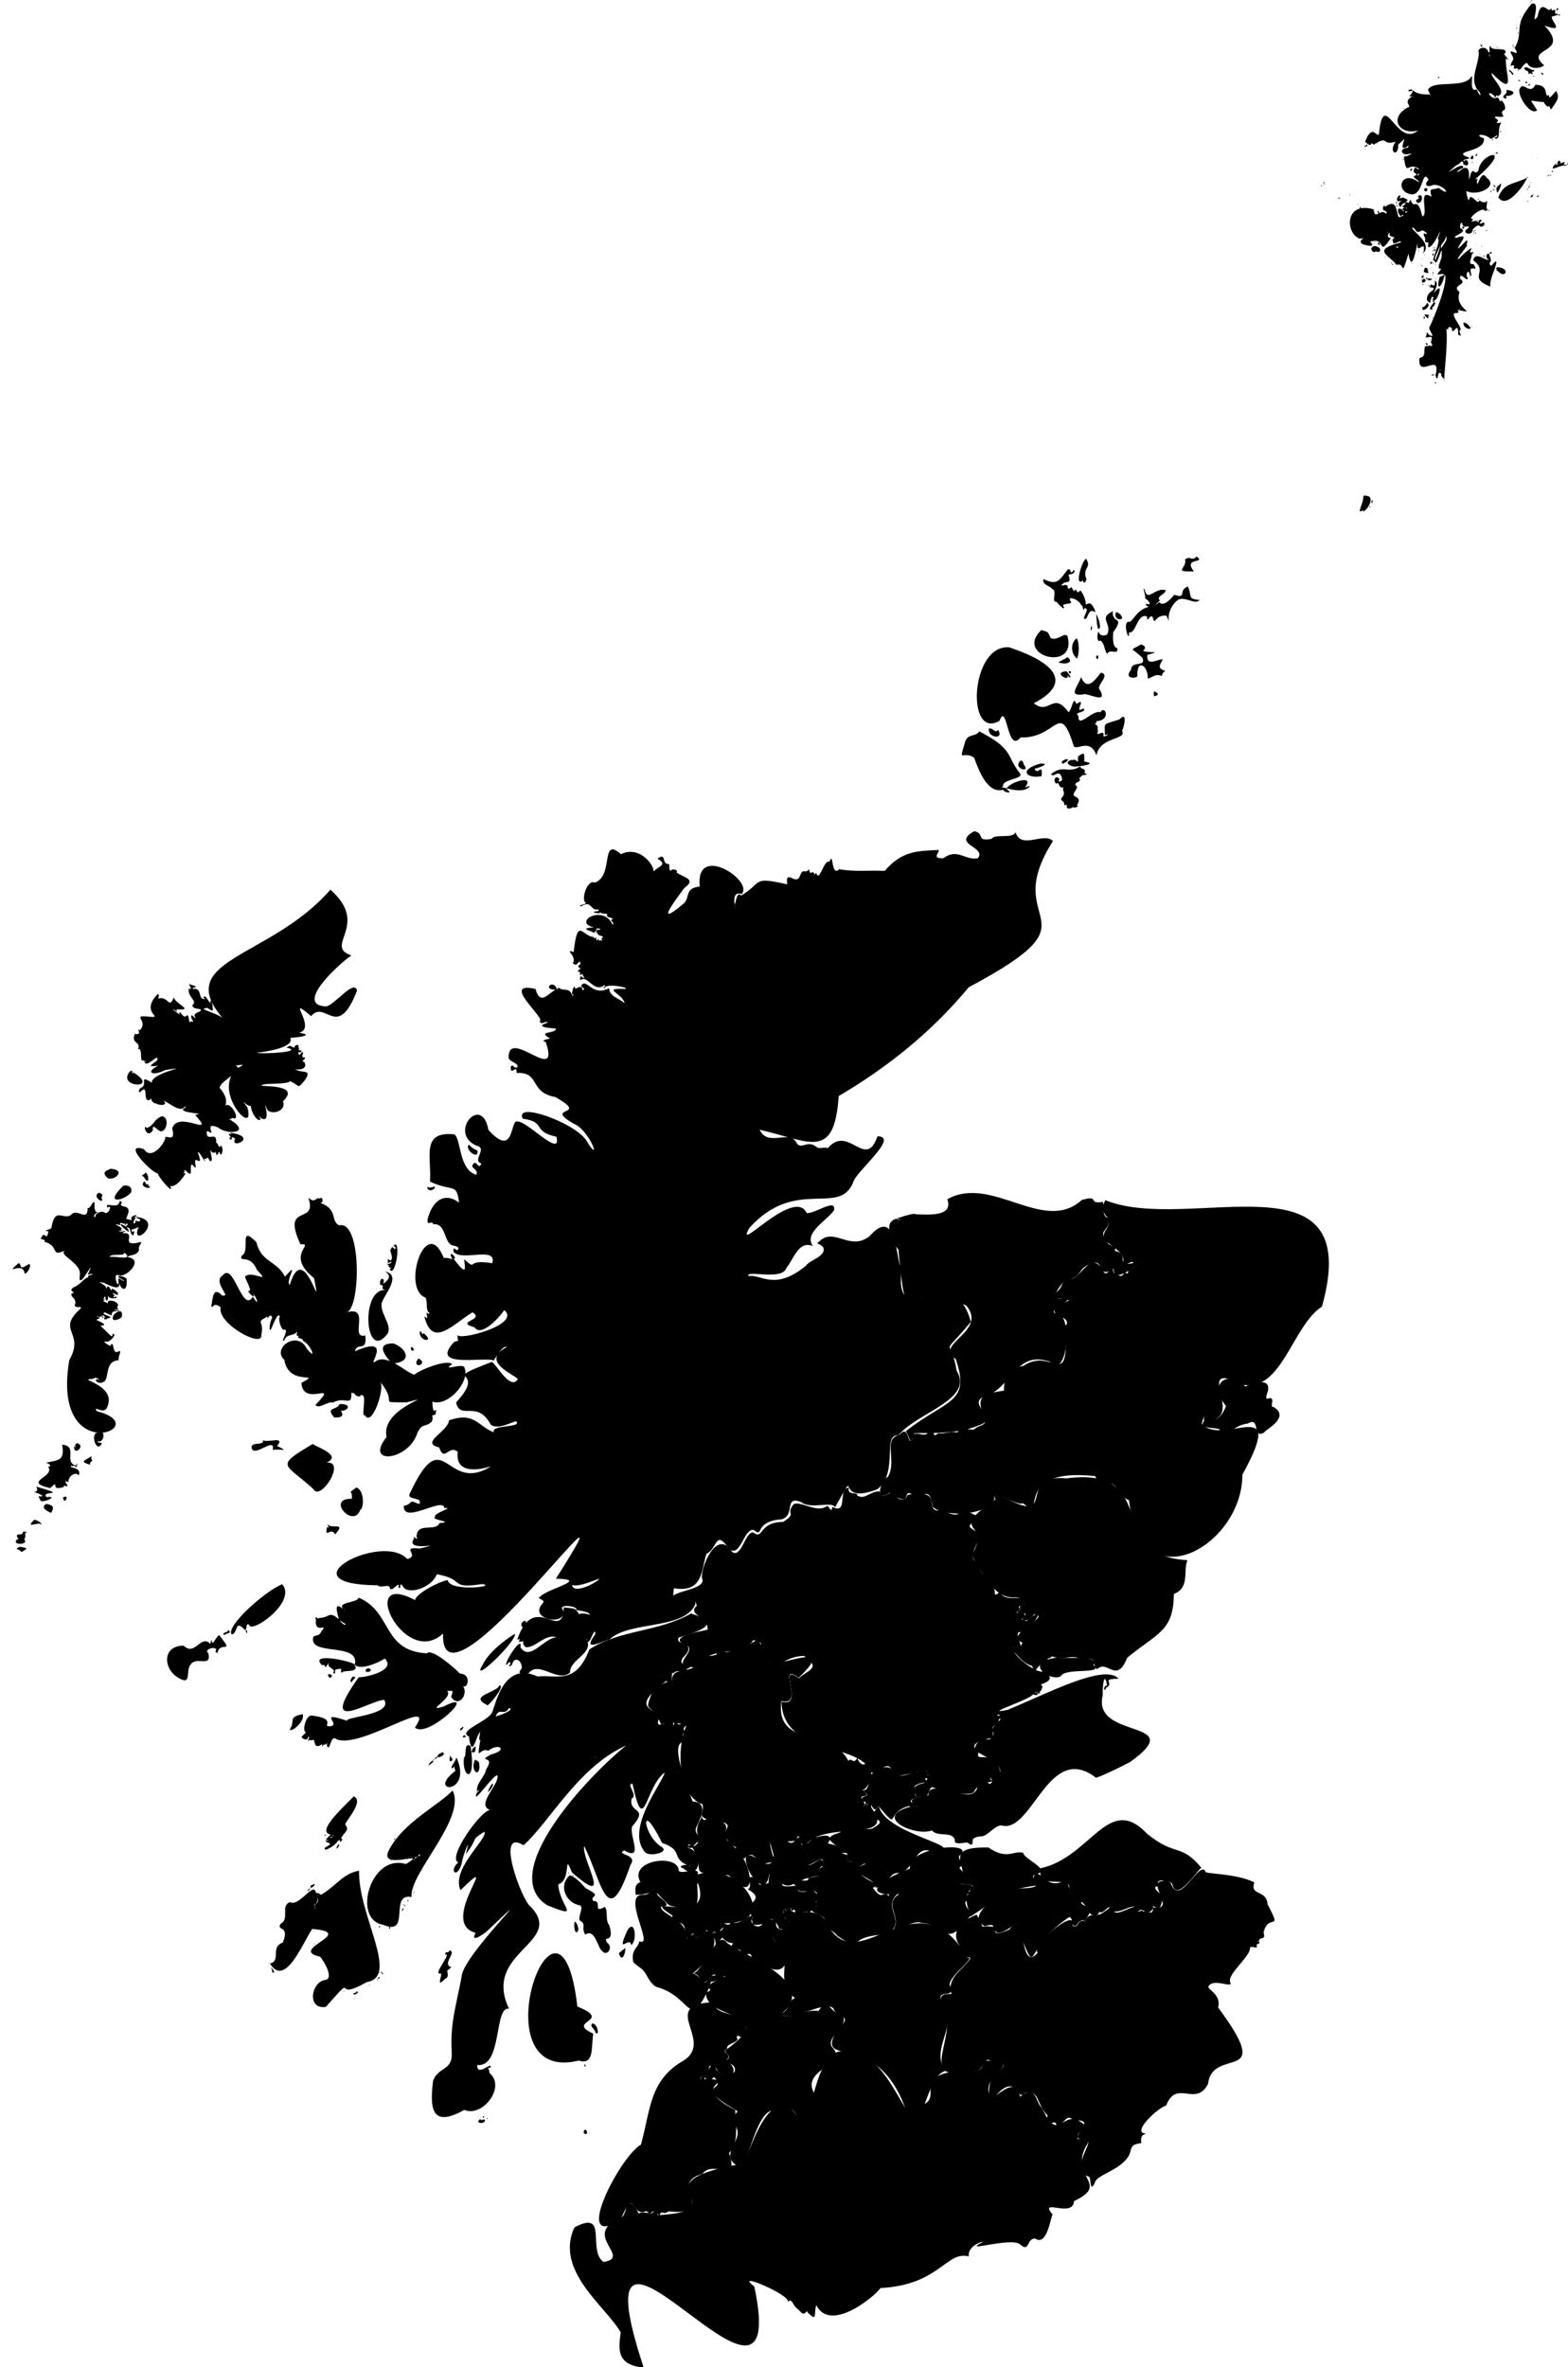<?xml version="1.0" encoding="utf-8"?>
<svg version="1.1" id="RegionsMap" xmlns="http://www.w3.org/2000/svg" xmlns:xlink="http://www.w3.org/1999/xlink" x="0px" y="0px"
	 width="853.3px" height="1287.6px" viewBox="0 0 853.3 1287.6" style="enable-background:new 0 0 853.3 1287.6;"
	 xml:space="preserve" preserveAspectRatio="xMidYMin">
<path id="Aberdeenshire" data-name="Aberdeenshire" d="M601.5,652.8c-4.8,9.4,5.4,7.7,0.5,15.9c-5.5,7.4,8.7,9.3,9.4,16.7c-1.9,6.3,5.7-1.6,5.3,2
	c6.2-0.1-3,3.3-2.7,4.1c-0.5,2.3-0.5,0.6-2.2,0.8c-1.8,3.5-3.2,0.6-5.8,0c-1-6.9-3.2,4.1-5.8-1.2c-6.5-12.2-12.6,5.7-18,4.5
	c-4.4-1-3.4,4-6.5,6.5c-5.3,5.6,4,3.6,6,5.3c-19.2,8.7,3.5,7.3-1.9,13.9c1.9,36.9-6.9,10.8-22.8,21.6c-6.5,1-11.2,6.9-10.6,13.5
	c-13.6,1.9-15.3,4.1-10.1,15.9c-0.3,3.8-3.5,2.4-6.3,5.3c-8.6,0.2-1.6-4.5-9.3,1.6c-3-1-6.9,0.9-10.1,0.4c-4.4,3.7-0.6-4.2-5.5-0.8
	c-1.5,4.4-8.5-2.7-8.7,4.1c-2.8,4-1.4-8.8-7-2.4c-9.2,2-1.1,14-6.2,22.8c-3.9,1.1-7.8,15,0.9,8.6c13.6,9.4,6.1-3.3,12.7,1.2
	c6.2,1.5,9.1-5.1,10.8,6.5c4.3,4.8,27.9,6.2,33.6-4.1c-1.8-5.8,13.2,4.1,15.4,2.1c13.9,11.2-7.4-19.7,39.4-14.7
	c0.8,2.2,3.9,4.7,6.9,3.7c5.9,0.2,5.9,7.5,11.5,9.4c6,56.6,61.8,24.9,61.7-13.9c24.9-45.1-10.6-14.7-22.1-27.7
	c2.1-9.1,2.8,0.2,8.2-2.9c10.7-6.1-11.1-30.9,13.7-18.4c21.6,4.7,27.3-32,43.5-42.4C743.4,625,647,671.3,601.5,652.8z M606.8,655.2
	l0.2-0.4C606.7,654.7,606.8,655,606.8,655.2z"/>
<path id="Aberdeen" data-name="Aberdeen" d="M687.9,779.2c-6.9,3.8-1.6-9-8.9-4.9c-8,0.8-12,8.6-19.7,6.9c14.1-7.1-9.3-1.8-4.1-8.2
	c-0.4-8.6,5.8,7.1,12-8.2c-10.1-12.8,1.2-19.9,10.6-10.6c2.4-1.4,14-5.7,12.2,2.4c-2.9,8.1,2.1,1.2,2.4,5.3c0.1,0.9-1,3.5,0.5,3.3
	C702.7,770.9,688.4,777.7,687.9,779.2z"/>
<path id="Angus" data-name="Angus" d="M589.3,902.9c-7.5-3.9-9.1,1.1-16.8-2c-2.1,2.3-2.7-0.6-2.4,4.1c-5.9-2.1-6.2,7.8-8.4,1.2
	c-5.2-1.7-6.6-4.7-10.8-8.6c-0.5-3.8,3.5,1.7,5.5-4.1c-11-4.4,16.6-14.5,6.5-15.5c-1.4,1.5-3.7,4.9-6.7,2.5c5.3-4.4-2-2.1-2.9-4.1
	c4.4-1.2-1.2-2.4,4.3-3.7c-3.8-10.8-10.8,8.8-28.8-26.9c11.8-19.1-14.7-11.5,13-30.2c-3.2-5.9,11,2.4,13.4,2.8
	c15.9,5.4,0.4-16.6,25.2-14.3c52.1-6.6,20.2,42.2,65.8,44.5c-2.5,6.1,1.5,14.9-7.4,18.4c-0.1,20.5-9.3,21.3-25.4,34.7
	c-5.7,14.6-11,0.8-16.1,6.1C593.3,907.2,599,900.4,589.3,902.9z"/>
<path id="Argyll_and_Bute" data-name="Argyll and Bute" d="M153.6,861.7c-9,3.4-31.4,23.3-27.4,27.4c3.6-1.1,1.3-8.7,7.2-2.4
	c1.3-0.8,0.1-4.3,2.2-2.9C136.4,888.9,161.8,871.5,153.6,861.7L153.6,861.7z M133.7,886.6c0.1,0.2,0.7,3,0.7,1.6
	C134.7,887.6,134.6,886.6,133.7,886.6L133.7,886.6z M195.2,869c-0.9,3.1-11.9,2.1-8.4,6.2c-6.9-5.8-1.5,6.5-2.7,5.3
	c-5.5-4.4-4-0.7-10.8-0.4c0.2,1.3-2.3-2.2-1.4,0.8c-0.9,8.8,7.5,1,2.9,6.5c-1,2.7-2.9,1.7-4.3,2.9c-2.9,10.9,25.4,2.6,22.6,15.1
	c2.4,3.4,12.9-0.9,16.3-3.3c6.4,6.5-9.9,10.2-14.2,10.2c-23,32.2,6.1,12.5,13.9,12.3c4.8,8.2-21.5,9.2-20.2,11.4
	c-16.5-5.6-3.3,2-8.9,2.9c-5.9,0.7,4.3-3.9-9.8-5.7c-3.8-1.2-5.9,8.6-3.8,9c0.9-0.3-4.5,4.2-1.9,2.4c-1,1,3.4,2.9,3.1,0
	c1.4,0.2,0,1.6,0,2.4c1.5-1-0.1-0.5,2.4-0.4c1.9-1.8,0,5.4,4.8,2.4c1.1-1.5-0.3,2.5,1.2,0c1.4,0.1,0.5-0.2,1-0.4
	c0.6-1.2-0.1,0.6,0.5,0.4c0.3-1.8,0.7,2.8,1,1.2c1.3,1.4,1.4-7,4.8-4.1c13.6,5.2,55.1-24.6,42.5-6.5c6.8,6.6,36-21.8,15.6-11.4
	c-11,3.4,5.8-4.7,1.9-8.5c2.5,0.3,3.9-1.3,2.2,3.2c3.7,6.5,10.7-1.5,5.5-7.3c2.6,5.8,6.8-5-0.7-5.3c-3.3-3.4-15.5-14-18-11
	C207.7,897.8,213.8,877,195.2,869z M254,916.7v0.4C254,917,254.4,916.6,254,916.7L254,916.7z M193,905.7c2.4-1.2-25.7-7.9-17.8,0
	c3.2-0.7,0.5,3.7,3.6-1.2c-0.6,2.8,2.2,2.4,3.1,4.5c-1.4,0.2,0.7,3.5,0.5-0.8c6-1.6,1.6,1.1,3.8,1.6
	C186.3,908.1,195.9,910.2,193,905.7L193,905.7z M182.4,879.2c0.3,0.1,0.2-0.2,0.2-0.4C182.4,878.7,182.5,879,182.4,879.2z
	 M183.6,878.4l-0.3-0.4C183.4,878.2,183.3,878.5,183.6,878.4z M185.1,872.7c0,0.2-0.1,0.5,0.3,0.4
	C185.3,872.9,185.4,872.6,185.1,872.7L185.1,872.7z M306.8,874.3c-0.9,19.8-15.9-9.5-25.2,17.2c-0.1,1.4,2.2-1.9,0.7,1.6
	c5-0.9,0.4,0,3.8,2.8c5,0.8,10.7-7.6,16.8-5.3c-6.8,0.1-14.6,13.5-19.7,5.3c1.3-6.9-8.6,7.6-7.7,9.8c0.6-0.4,2.4-3.3,2.2-0.4
	c-2,1.4,0.4,1.2,1,0c1.1-4.5,5.2-2.6,5.3,2c-3.2,4.2,0.3,2.4,3.6,2.9c5.6-7.4,15.6,5.3,22.6-0.4c-0.2-7.5,13.4-10.4,8.9-18.3
	c4.4-3.5-1-7.1,3.1-11c3.8-1.6-6-3.9-7-2.4C312.7,874.3,313.3,875.1,306.8,874.3z M187.2,875.5l0.3,0.4
	C187.1,876,187.2,875.7,187.2,875.5L187.2,875.5z M376.1,877.6c-18.1,10.3-39.2,8.8-55.4,19.6c-7.5,19.6-17.7,13.5-28.1,14.7
	c-20.4-9.4-23.3,19.6-25.4,20.4c-3.1,4.4-18.3,9.5-12,12.2c1.5,13.2,4.2-0.8,5.5-1.6c1.5-4.2-0.9,5.5,0.7,3.3
	c-2.2,13.7-0.3,3.7,4.3,6.1c5.9-4.7,11.1-0.3,1.4,2c-8.2,4.8,3.1-0.3-2.6,8.2c-0.5,3.9-5.9,7.8-4.8,12.2c1.4-2.4,1.1-0.1-0.2,0.4
	c-3.4,8.6,10.8-12.6,11.3-9c0.2,5.4-11.8,15.6-4.1,18.4c-5,0.1-23.5,26.1-17.3,28.5c-5.5,4.9-0.4,9.2,1.9,0.4
	c0.2-3,5.6-17.2,2.2-4.9c7.6-9.8,1.8-6.9,10.1-12.2c2.3,3.5-18.3,20.2-13,31.8c24-23.2-12.7,17.5,8.2,23.2c-3.4,6.5,5.7-0.1,7.4-2
	c31.7-30.2-13.6,13.5-14.9,25.3c-2.9,15.9-6.4,25.7-5.5,41.2c0.9,10.8-7.1,8-10.1,15.9c-2.1,16.4-0.2,25.5,17,15.9
	c9.7,4.3,22.9-12.4,13.7-20c-0.3-4-2.2-2,0.7-3.2c0.5-3.3-7.6,5.6-7.4-1.2c13.9,1.4,9-32.2,17.3-30.6
	c-14.8-31.2,30.7-35.7,11.8-55.5c-4.6-2.8-19.8-43.4-3.9-33.4c14.2-12.7,29.9-42.8,55.9-54.3c-19.8,15.7-71,69.4-43,86.9
	c19.3,7.8,6.7,0.9,6-11.4c7.4-2.1,2.7-18.5,7.4-6.5c23.3,20.4,5.1-6.9,6.7-14.3c9.7,19.2,12.6,47.5,25.2,10.2
	c4.4-5.9-8.6-5.4-3.4-7.8c10.9,6,2.6-8,4.3-13c9.5-11-1.9-6.7-0.3-15.1c3.8-2.1-3.4-8,0.5-8.2c6.4,30.1,6.8,1.8,17.5-6.1
	c-0.6,4.8-21.6,30.5-10.8,43.2c2.1,3,14.2,0.2,8.9-2.9c-9.9-6-12-27.3,0.5-2c11.9,4,4.6,8,13.9,12.2c-1.6-0.7-5.9,0.6-2.4,1.6
	c8.8,7.8,12-8.9,2.6-11.1c0.1-4.6,2,1.3,4.6-2.8c4.7-1.9-1.6-4.5-0.2-8.2c2.6-5.4,6.9-13.7-1.9-14.3c-1.8-5.1-12.7-31.3-5.3-32.2
	c5.5-2.1-2.2-2.6,0.5-4.9c1.3-1.7-1.6-1.7,1.2-4c1.4,2.3,1.7-2.7-3.4-0.8c-0.4,0.9-3.3-3-2.9-0.4c-0.6,2.5-0.3-1.4-1.7-0.8
	c-0.3-1.9-8.9,4.8-7-1.2c0.9-7.4-17.8-4.5,4.3-21.2c5,4.1,1.9-6.3,3.8-4.1c2.8-3.3,6,1.5,7.4-2.4c7.8-3.6-6.3,0.2-2.2-6.1
	c9.1-9.1-5-6.4-2.2-11C380.7,887.1,393.8,883.3,376.1,877.6z M364.8,1004.5l-0.3,0.4C364.9,1005,364.8,1004.7,364.8,1004.5z
	 M309.7,1013.4l-0.3,0.4C309.7,1014,309.6,1013.6,309.7,1013.4z M309.2,1018.3c0,0.2,0,0.6,0,0.8
	C309.5,1019.3,309.5,1018.1,309.2,1018.3L309.2,1018.3z M266.9,1116.2c0,0.2-0.1,0.5,0.3,0.4
	C267.1,1116.4,267.2,1116.1,266.9,1116.2L266.9,1116.2z M256.1,949.8c-4-2.9-1.9,5.9-3.6,6.1C251.1,966.9,259.4,971.2,256.1,949.8z
	 M256.6,952.7c2.7,2.5,2.7-4.9,1.4-2.1C257,950.5,257.2,951.9,256.6,952.7z M253.5,944.5c-0.6-1-1.6-0.9-1.7,0.8
	C252.3,944.4,253.5,945.4,253.5,944.5L253.5,944.5z M184.6,879.6c0.3-0.1,0.2,0.2,0.2,0.4L184.6,879.6z M185.1,881.3
	c0.9,0.8,1.8,1.4,2.9,2C188.4,884.8,185.1,882.4,185.1,881.3L185.1,881.3z M186.5,882.5l-0.2-0.4
	C186.3,882.2,186.2,882.6,186.5,882.5L186.5,882.5z M285.2,881.7c-1.4,0.6-2.3,2.2-0.5,3.7C285.2,885.3,287.6,881.1,285.2,881.7
	L285.2,881.7z M124.1,886.6c-0.2,2-3.5,0.8-2.2,2.8C122.8,888.4,127.1,888.3,124.1,886.6z M280.3,888.6
	c-5.9,3.5-14.7,10.6-17.5,16.7C255.2,917.4,280.8,893.4,280.3,888.6z M119.3,889.4c-2.1,1-3.6,6.6-4.1,2.9c-0.3-1.6-0.5,3.3-1.4,1.2
	c-5-3.7-7.8,7.4-13.9,1.6c-12.5,0.1-10.8,13.9-1.9,18c6.4,3.5,2.9-4.8,5.8-7.8c3.2-4.6,11.4,2,9.6-6.1c-3.3-2.3,6.2-4.6,3.8-0.8
	c0.1,0.2,2,1.4,1.2,0.4C120,892.3,127.9,900.2,119.3,889.4L119.3,889.4z M199.9,907.3c-0.1,0.5-0.5,0.8-0.9,0.8
	C198.3,911.1,204.9,908.2,199.9,907.3L199.9,907.3z M178.6,910.6c-0.4,2.1,2.2,2.9,1.9,0.4C179.9,910.7,179.3,910.6,178.6,910.6
	L178.6,910.6z M192,911.9c-1,1.5-2.1,2.3-0.5,3.2C191.8,913.1,195.1,912.3,192,911.9L192,911.9z M271.7,916.7
	c-0.7,3.8-17.2,5.7-6.7,10.6C264.4,929.9,275.8,916.4,271.7,916.7L271.7,916.7z M277,929c4.2,1.2-9.2,5.4-7.2,4.5
	C271.8,928.4,274.4,933.7,277,929z M164.7,932.3c-7.1,1.7-4.8,2.7-6,6.5C154.6,944.9,166.5,937.4,164.7,932.3L164.7,932.3z
	 M251.8,939.2c-0.2,0.8-1.9,0.6-1.2,2.1C251.1,941.4,253,939,251.8,939.2L251.8,939.2z M177.9,948.1c0.2,0,0.8,1,0.2,0.8
	C178.2,948.5,177.8,948.6,177.9,948.1L177.9,948.1z M342.8,948.6c0,0.2,0.1,0.5-0.3,0.4L342.8,948.6z M240.5,953
	c0,0.6-1,0.6-1.4,0.9C234.8,958,244.6,954.4,240.5,953z M237.9,955.5c-0.3,0.4-1,0.2-1,0.8C236,957.2,238.2,956.5,237.9,955.5z
	 M245.1,955.1c-1.7,4,1.7,3.3,1,1.2C245.2,956.5,245.8,955.1,245.1,955.1L245.1,955.1z M324,955.5c0.3-0.1,0.2,0.2,0.3,0.4
	C324,956,324,955.7,324,955.5z M248.4,955.9c-0.2,1.8-4.6,6.7-1.7,5.7c0.8-3,0.6,3.3,1.7,1.2C230.8,975.5,257.8,976.8,248.4,955.9
	L248.4,955.9z M235.9,956.7v0.8C236.3,957.7,236.3,956.6,235.9,956.7L235.9,956.7z M258.5,957.1c-2.6,5.5,1.8,9.8,2.4,4.5
	C260.9,957.9,260.7,958.3,258.5,957.1L258.5,957.1z M235.5,957.5c-0.8,0.7-2.6,1.9-2.2,2.9C233.8,959.3,236.4,958.9,235.5,957.5
	L235.5,957.5z M267.9,970.2c-1.1,1.3-1.9,2.8-2.4,4.5C266.4,974.6,269.4,970.1,267.9,970.2L267.9,970.2z M246.3,973.9
	c-7.6,8-26.5,17.2-34.3,31.8c-7.6,13,23-0.4,8.9,8.2c-19.3-5.9-29.4,30.1-12.5,33c15.7,6.6,2.9-17.4,15.6-15.1
	C222.4,1019.4,254,989,246.3,973.9L246.3,973.9z M229.7,1017.5c0.3,0.1,0.3-0.6,0-0.4V1017.5z M225.4,1028.9
	c-0.3-0.1-0.2,0.2-0.3,0.4C225.5,1029.5,225.4,1029.1,225.4,1028.9L225.4,1028.9z M225.2,1029.4c-0.3-0.1-0.2,0.2-0.3,0.4
	C225.2,1029.8,225.2,1029.6,225.2,1029.4L225.2,1029.4z M225.2,1027.7l-0.3-0.4C224.9,1027.5,224.8,1027.8,225.2,1027.7
	L225.2,1027.7z M206.9,1047.7c-1.1-0.1-0.5,0.2-0.5,0.8C206.7,1048.5,206.9,1048,206.9,1047.7L206.9,1047.7z M209.1,1015.9l0.3-0.4
	C209,1015.3,209.1,1015.7,209.1,1015.9L209.1,1015.9z M215.1,1000.4c0.1-0.4-0.1-0.4-0.5-0.4
	C214.5,1000.4,214.7,1000.4,215.1,1000.4L215.1,1000.4z M214.6,1000.4c-0.3-0.1-0.2,0.2-0.3,0.4
	C214.7,1000.9,214.6,1000.6,214.6,1000.4L214.6,1000.4z M192.5,977.1c-7.4,7.5-20.3,19.3-12.5,20.8c-7.9,6.5,4.9,2.8-3.1,7
	c-1.6,3.5,7.1-2,7-4.1c0,1.4,1.3-0.9,1.2,0.4c-1.2,1.8,2.6-0.7,0.5-1.2c1.7-3.8,4.8-4.2,2.4-7.4
	C186.5,992.1,198.8,979.8,192.5,977.1L192.5,977.1z M177.4,1002l0.3,0.4C177.6,1002.2,177.7,1001.9,177.4,1002L177.4,1002z
	 M177.4,997.9c-0.4,0-0.9-0.2-0.7,0.4C177.1,998.3,177.5,998.5,177.4,997.9L177.4,997.9z M181,998.3c0.4,0,0.5,0,0.5,0.4
	C181.1,998.8,180.9,998.8,181,998.3L181,998.3z M179.8,999.1h1C180.6,999.7,179.6,999.8,179.8,999.1L179.8,999.1z M177.6,1000.8
	c0.4,0,0.8-0.1,1,0.4C178.2,1001.1,177.5,1001.5,177.6,1000.8L177.6,1000.8z M184.1,1003.2c-0.5,1.1-1.2,1.5-0.9,2.4
	C183.4,1005.5,185.5,1003.4,184.1,1003.2L184.1,1003.2z M178.6,1004.9c0.3-0.1,0.2,0.2,0.2,0.4
	C178.5,1005.3,178.6,1005.1,178.6,1004.9L178.6,1004.9z M228.3,1008.5c0.5,0.4,0,1.7-0.5,0.8
	C227.2,1010.5,227.5,1009.1,228.3,1008.5L228.3,1008.5z M226.8,1009.8c0.9,0.2-1.3,1.5-1.2,0.4
	C226.1,1010.2,226.7,1010.4,226.8,1009.8L226.8,1009.8z M221.6,1011v0.4C221.9,1011.5,221.9,1010.9,221.6,1011L221.6,1011z
	 M225.4,1011c0.5-0.1,0,0.9-0.3,0.8C225.1,1011.3,225.5,1011.5,225.4,1011L225.4,1011z M212.7,1011.4c0,0.2,0,0.6,0,0.8
	C213,1012.4,213,1011.2,212.7,1011.4L212.7,1011.4z M217.5,1013.4c0,0.2-0.1,0.5,0.3,0.4C217.7,1013.6,217.8,1013.3,217.5,1013.4
	L217.5,1013.4z M213.4,1014.2c0,0.2-0.1,0.5,0.3,0.4C213.6,1014.4,213.7,1014.1,213.4,1014.2L213.4,1014.2z M375.2,1014.7
	c0.6-0.2-0.1,1,0.5,0C375.8,1015.3,375.3,1015.1,375.2,1014.7L375.2,1014.7z M195.4,1017.5c-9,1.7-11.6,7.6-20.6,13.1
	c-4.4-2.6-3,0.5-2.7,1.6c0.3-12.4-8.7,5.6-14.4,2.4c-5.2,2.3,0.1,9.1-5,11.8c-2.5,4.2,5.2,0.4,1.2,10.2c-7,2.4-0.7,9.9-7,11.4
	c8.3,13.6,18.1-11.8,23-18.8c25.1,2-13.8,11.2,4.3,15.1c2,2.2,7.5,11.5,3.1,12.6c-7.9,0.6-10.6,16.3,0,14.7c18.5-20.8,2-2,22.3-13.5
	C217.7,1075.2,194.8,1041.7,195.4,1017.5L195.4,1017.5z M206.4,1072.6c-0.3-0.1-0.2,0.2-0.3,0.4
	C206.5,1073.1,206.4,1072.8,206.4,1072.6L206.4,1072.6z M204.8,1074.6c0,0.2-0.1,0.5,0.3,0.4C205,1074.8,205.1,1074.5,204.8,1074.6z
	 M205,1074.6c0.3,0.1,0.3-0.6,0-0.4V1074.6z M200.9,1079.5c0,0.2-0.1,0.5,0.3,0.4C201.1,1079.7,201.2,1079.4,200.9,1079.5
	L200.9,1079.5z M169.9,1089.3c-0.3-0.1-0.2,0.2-0.2,0.4L169.9,1089.3z M172.8,1056.7c0-0.2,0.1-0.5-0.2-0.4L172.8,1056.7z
	 M158.4,1067.7l-0.3,0.4C158.5,1068.2,158.4,1067.9,158.4,1067.7L158.4,1067.7z M155.5,1037.9c0-0.2,0.5-0.5,0-0.4
	C155.2,1037.4,155.2,1038,155.5,1037.9L155.5,1037.9z M155.3,1037.9c-0.3-0.1-0.2,0.2-0.3,0.4
	C155.4,1038.4,155.3,1038.1,155.3,1037.9L155.3,1037.9z M164.2,1032.6l0.3-0.4C164.1,1032.1,164.2,1032.4,164.2,1032.6L164.2,1032.6
	z M311.1,1019.5v0.4C311.4,1020.1,311.4,1019.4,311.1,1019.5z M310.1,1020c-6.6,5.8-1.8,15.2,5.3,16.3c2.6,1.1-0.8,5.4,0,8.2
	c4.2,2.4,0.5,3.5,3.1,7.8c5.4-3.7,6.7,7.4,9.3,9c2.6,3.1,6.1-2.2,2.7-4.5c-3.1-4.8,4.4,1.4,1-9.8c-2.3-2.5-0.4-7.7-2.4-9.8
	c-7,4-0.9-3.6-6.3-3.2c-2.2-3.5,5.9-1.8-4.1-7C316.1,1024.2,313.3,1021,310.1,1020L310.1,1020z M330.3,1054.2l-0.3,0.4
	C330.4,1054.8,330.3,1054.4,330.3,1054.2z M311.6,1020c-0.1,0.4,0.1,0.5,0.5,0.4C312.1,1020,312,1019.9,311.6,1020L311.6,1020z
	 M170.4,1024.9c-0.1,0.8-1.4,0-1.2,0.8c-0.5-0.1,0.2,0.5,0,0.8c-0.6-0.1-0.6,0.5,0,0.4C170.5,1026.3,172.4,1024.6,170.4,1024.9z
	 M168,1027.3c0.2,0.4-0.7,0.8,0,0.8C168.7,1028.4,168.7,1027,168,1027.3L168,1027.3z M167.8,1028.1c-0.3,0-0.5,0-0.5,0.4
	C167.7,1028.5,168.3,1028.7,167.8,1028.1L167.8,1028.1z M172.6,1030.2c0.3-0.1,0.3,0.6,0,0.4V1030.2z M170.4,1031.8
	c0.3-0.1,0.2,0.2,0.2,0.4C170.4,1032.3,170.5,1032,170.4,1031.8z M172.6,1032.2c1.2,0.8,0.1,3-0.5,3.3
	C172.3,1034.4,173.4,1033.6,172.6,1032.2z M222,1033.4c0.1,0.5-0.4,0.4-0.3,0.8C222.4,1034.5,222.5,1033.4,222,1033.4z
	 M171.4,1035.5c0.8,0.1-0.5,0.6-0.2,1.2C170.5,1036.7,171.3,1035.9,171.4,1035.5z M219.4,1035.8c-0.1,0.4,0.1,0.5,0.5,0.4
	C219.9,1035.9,219.8,1035.8,219.4,1035.8z M220.1,1036.3c-0.1,0.4,0.2,1.3,0.2,0.4C220.9,1036.7,220.6,1036.1,220.1,1036.3
	L220.1,1036.3z M171.4,1037.1c0.3-0.1,0.2,0.2,0.3,0.4C171.3,1037.6,171.4,1037.3,171.4,1037.1L171.4,1037.1z M171.4,1037.9
	c0.3-0.1,0.2,0.2,0.3,0.4C171.3,1038.4,171.4,1038.1,171.4,1037.9z M219.2,1037.9c0,0.7-0.7,0.7-0.5,1.6
	C218.9,1039.5,220.3,1037.7,219.2,1037.9z M312.8,1045.3c-1,2.5,0.5,8.3,1.9,4.5C315,1049.2,313.9,1045.2,312.8,1045.3z
	 M211.7,1048.1c0,0.5,0.1,1.2,0.5,1.2C212,1048.6,213,1048,211.7,1048.1L211.7,1048.1z M170.9,1057.1c0,0.2-0.1,0.5,0.3,0.4
	C171.2,1057.3,171.2,1057,170.9,1057.1L170.9,1057.1z M244.6,1060.8c-0.4,2.1-2.2-0.1-2.4,2.4c4.3-1.6-7.3,11.4-2.4,10.2
	c1.4-0.1-3.1,8.8,2.4,2.9c3.1-1,0-4.8,1.9-4.9c0.5-0.3,2.4-2.6,0.9-1.6C240.9,1067.7,248.7,1061.8,244.6,1060.8L244.6,1060.8z
	 M146.2,1067.7v0.4C146.5,1068.2,146.5,1067.5,146.2,1067.7L146.2,1067.7z M147.4,1070.2c0,0.2-0.1,0.5,0.3,0.4
	C147.6,1070.3,147.7,1070.1,147.4,1070.2L147.4,1070.2z M147.6,1070.5c1.4,2.2-0.6,2.5,1.7,2.4
	C149.2,1072.7,148.5,1070.4,147.6,1070.5L147.6,1070.5z M207.2,1072.6c0.1,0.4,0.2,1.1,0.5,0.4
	C207.7,1074.2,208.4,1072.1,207.2,1072.6L207.2,1072.6z M207.9,1073.4c-0.1,0.6,0.3,0.4,0.7,0.4
	C208.7,1073.3,208.3,1073.4,207.9,1073.4L207.9,1073.4z M205.9,1075.4c0.1,0.4-0.7,0.9,0.3,0.8
	C206.7,1076.3,206.6,1075.1,205.9,1075.4L205.9,1075.4z M205.7,1076.3c-0.3-0.1-0.2,0.2-0.3,0.4
	C205.8,1076.7,205.7,1076.5,205.7,1076.3L205.7,1076.3z M205.5,1076.6c-0.3-0.1-0.2,0.2-0.3,0.4
	C205.6,1077.2,205.5,1076.9,205.5,1076.6L205.5,1076.6z M187.2,1082.8c0,0.2-0.1,0.5,0.3,0.4C187.5,1083,187.5,1082.7,187.2,1082.8
	L187.2,1082.8z M193.9,1083.2c0,0.9-1.2,0.7-1.7,1.2C192.6,1085.9,196.5,1083.1,193.9,1083.2L193.9,1083.2z M170.2,1085.6
	c0,0.2-0.1,0.5,0.3,0.4C170.4,1085.8,170.5,1085.5,170.2,1085.6L170.2,1085.6z M192.8,1086.8c0,0.2-0.1,0.5,0.3,0.4
	C193,1087.1,193.1,1086.7,192.8,1086.8z M271,1110.5v0.4C271,1110.8,271.5,1110.4,271,1110.5L271,1110.5z M262.8,1150.9
	c0,0.5,0.2,1.6,0.5,0.8C264,1151.8,263.1,1150.9,262.8,1150.9L262.8,1150.9z M264.8,1152.1c-0.1,0.4,0.1,0.5,0.5,0.4
	C265.3,1152.1,265.1,1152.1,264.8,1152.1z M261.4,1152.6c-3.5,2.2,2.1,3.1,2.6,0.8C263.3,1151.9,262.2,1154,261.4,1152.6
	L261.4,1152.6z"/>
<path id="Edinburgh" data-name="Edinburgh" d="M528.3,1042.4c-2.7-7.7-3.5-10,0.5-15.5c2.8-4-10.3,0.4-5.3-4.9c2.9-7.8-10.4-17.6,14.4-17.1
	c10.2,7,13.7,1.4,19,2.9c-0.1,3.2,15.5,9.3,7.4,11.4c-6.2,1.4,3.3,7.2-1,6.5C547.6,1027.6,543.2,1032.6,528.3,1042.4z"/>
<path id="Clackmannanshire" data-name="Clackmannanshire" d="M473.8,965.3c16.8-11.7,7.8,6.2,23.8-1.6c4.9,0.6,1.5-3.6,8.4,0.8c1.8,0.4-0.5,0.3-1,0.8
	c0.2,1.6,0.8,1.3-0.5,2c-2.4-0.4,0.4,1.2-0.7,2c-2.3,0.4-7.2,1.5-6,3.3c2.2,1.5-1.5,4.2,1.4,4.9c1.4,0.3-5.5,1.1-3.1,2.9
	c7.6,2.2,0.2,2.6-1.7,2c-13.1,3.7-4.3,14.1-16.3,0c-3.8,6.6-4.4-8.2-6.7,0.4c-2.9,0.1,0.6-1.7-0.5-2.4c0-1.4-1.6,0.8-1.4-0.4
	c-0.4,0-1.2-2.9-0.5-1.6c0.7-2.5,5.8-0.4,0.5-4.5C473.3,973.6,472.2,969.5,473.8,965.3z"/>
<path id="Dumfries_and_Galloway" data-name="Dumfries and Galloway" d="M456.3,1115.9c-16.4,5.4-12.4,50.6-26.2,30.2c-18.8-8.7-26.4,49.3-29.5,31.4
	c-56.5,10.6,3.3,24.4-42.7,27.4c0.3-5.7-5.1,1.7-5-1.2c-8.8-1.6-2.2,3.9-8.4-4.5c-4.5-3.6-3.1,5.5-6.5,7
	c-22.3,9.1,6.4,21.8-9.6,24.1c-9-6.5,3-28.7-15.8-18.8c-10.9,23.6,16.9,42.8,25.2,57.1c-1.3,9.4-2.3,17.7,12.5,19.2
	c-41.1-124,81.6,56.7,60.2-44.1c-12.5-9.4,22.6,5.9,17.8,8.6c3.2-2.9,2.5,1.6,6.3,4c3.8,5.1,4.2-1,5,1.6c5.5,5.2,3.1,0.9,4.6-4.1
	c7.4,14.8,30.6-3.5,35-9.3c32.3-1.7,35.7-20.4,48-17.2c-0.9-6.8,11-9.2,6.7-7.3c-10.5,5.4,16.6-3.4,21.3,0.8
	c5.2,4.7,3.4-3.5,8.2-3.2c6.3,4.4,8.3-11.3,9.4-13.1c-7.9-9.4,11.2,2.3,11.7-7.3c21-9.8-5.1-13.3,8.2-32.6c2.3-3.7-8.1,1.2-6.2-2.5
	c-0.3-3.2,5.7-4,3.1-6.9c-12.3-9.5-12.6,12-22.6-8.6c-3.7-3.5-3.1-13.3-11.8-6.2c-3.6-11-10.1-1.3-15.8,0.4
	c-7.6-10.7,15.9-18.3,2.4-18.8c-12.1-5-0.9,7.5-17.5,4.1c-29.4,2.4-10.7,14.3-22.3,18.8C494,1170.4,486.5,1110.1,456.3,1115.9z"/>
<path id="Dundee" data-name="Dundee" d="M575.6,901.6c0.3,1.1,24.2-1.9,19.4,4.1c6.2,5.3-15.3,1.1-17.8,6.1
	C571.4,914.9,555.9,903.7,575.6,901.6z"/>
<path id="East_Ayrshire" data-name="East Ayrshire" d="M425.3,1095.4c2.9,4,12.1-2.8,20.2-1.6c5-8.8,6.4,1.9,11.8,1.2c7.6,5.9-10.1,13.4-3.8,19.2
	c7.8,8.9-19.2,11.8-9.8,25.3c-9.1,29.6-10.5-3.4-20.4,9.4c-13-8.9-19.6,50.4-22.8,28.6c-8.5-5.5,3.3-13.4,0.5-19.6
	c-3.8-10.4,2.7-8.5-0.7-10.2c-25.4-15-3.3-9.5-11.8-18c-3.1,4-4.5-1.3-6.7,0.8c-1.6,0.6,0.9-2.8,2.4-1.2c5-15.2,4.2,5.5,15.6-2.4
	c1.5-5.5-7.5-4.6-4.3-6.5c4.1-2.5-3.8-4.4,0.5-6.1c28.4-21.1-12.7-15.1-11.8-30.6c5-1.6-0.2-1.2,2.6-4.5c0.7-1.6,14.9-6,3.1-3.7
	c-1.2-5-6.1,4.1-6,2.4c-3,1.9-2.2-4.6-7-4.5c5,0,12.9-22.8,18-17.5C399.2,1061.8,447.4,1077.2,425.3,1095.4z"/>
<path id="East_Dunbartonshire" data-name="East Dunbartonshire" d="M436.1,1003.2c0.3,3.9,6.6,6.3,3.8,11.4c5.1-1.1,7.2-6.7,8.9,0.4
	c-5.9-0.4,0.8,6.7-2.6,5.3c-18.4,1.9-13.3,11.4-27.6-0.8c-1.8,13.7-13.4-1.4-12.7-9c2.6-6.3,13.9,11.5,15.1-1.6
	c-3.5-13-4.7-8,6.7-8.2C433.1,1006.8,434.7,993.2,436.1,1003.2z"/>
<path id="East_Lothian" data-name="East Lothian" d="M624.3,997.5c16,12.8,17.9,4.7,29.5,18.4c-2.5,1.6-12.8,18.2-15.6,9.8
	c-0.9-3.6-2.7-1-5.8-2.9c-4.7,0.2-0.4,3.7-3.4,3.3c-1.7,1.9,4.3,4.6,4.1,6.1c-1.6,2.5-0.4,7.7-5.5,4.5c-0.8,4.9-3.9,3.2-6.5,2
	c-0.8,0.1-2.7,2-1.9,0c-2.8-5.1-9.6,3.9-15.4,0c0.4-4.2-3.3,3-5.5,1.2c-3.6,7.4-7-6.1-11-5.7c-3.7,0.1-5.5-6.4-5.5-8.6
	c-3.9-4.9-17.2,2.2-15.6-9.4C593.7,1010.3,603.2,974.9,624.3,997.5z"/>
<path id="East_Renfrewshire" data-name="East Renfrewshire" d="M403.3,1061.2c-1.5-2.2-8.6-0.2-5.3-2.4c1.9-4.1,0.2,0.5-5-4.9
	c-5.7,7.9-1.9,1.3-5.3-0.4c-0.1-4.6,1.9-0.3,5.8-4.5c1-5.8,1.9,0.6,4.6-3.7c3.9,2.9,10.8-5.6,11.3-2.4c-2.7,4.7,6.4,7.5,5.5,1.6
	c12.5-2.2,4.2,2.5,9.4,4.9c0.9,4-6.4,1.4-2.6,6.5c9.4,4.5,8.5,22.8-7.4,12.2c0.5-1.2-4.6-1.2-5.5-4.5
	C407.2,1060.7,405.6,1066.4,403.3,1061.2z"/>
<path id="Falkirk" data-name="Falkirk" d="M461.3,1008.9c-0.8-2.6-4.6,0.4-5.5-1.2c4.7-4-12.8-6.9,1.4-11c1.8-4.7,14.6-0.3,18-2.4
	c10.7-6.3-6.6-2.4,3.1-11.8c3.8,15.8,52.1,22.3,29.3,24.9c-9.4-4.9-9.6,9.2-18,11.4c-6.7-1-5.6,8.4-13.4,7.8
	c4.1-3.6-18-7.8-5.5-12.6C472.2,1011,458.1,1015.4,461.3,1008.9z"/>
<path id="Fife" data-name="Fife" d="M615,958.4c-6.6,3.4-13,6.6-18.5,8.6c-25.5-19.8-34.4,28.8-50.6,26.1c-3.6-1.5-8.1,5.4-11.5,5.7
	c-8.6,0.4-2.9,4.7-6.5,4.5c-2-2.6-4.7,0.5-8.2-1.2c0.1-6.9-9.5-2.4-12.5-6.5c-9.3,3.6-33.5-7.6-11-13.1c11.3,0-12-2.5,9.1-6.1
	c-0.3-9.2,19.7,2.7,24.5-1.2c3.6-1.9,0.7-8.7,9.1-4.9c3.9-3.5-4.8-2,5.5-6.1c0.2-10.3-23.5-9.2-8.9-19.2c2.3,3.2,7.1-0.8,4.3-3.7
	c0.1-3.5,9.2-7.2,2.6-9c19.2-6.7,58.2-28.8,66.3-19.2c-10.3,0.1-1.8,2.2-6.7,4.9c-1.3,3.2-1.9-1.3,0.5-1.2c-1.6-8.7-2.6,0.8-2.4,5.3
	C594.1,946.7,648,934.7,615,958.4z"/>
<path id="Glasgow" data-name="Glasgow" d="M438.8,1028.5c4.4-1.6,7.7,2.8,6.2,5.3c-3.7,1.2,2.7,3.5-1.2,3.3c-7.9,7.3,1.1,0-9.8,4.1
	c-1.3,2.2-0.8-4.4-2.6-2c-1.3,1.7,0.2-4.4-3.4,0.4c-2.2-4.8-2.7,5.2,0.7,4.1c1.7,5.2-2.8,2.6-1.4,6.1c-2,0.9-1.7-1.5-3.1-0.4
	c-5.4-12.5-5.2,0.1-15.6-2.9c2.6,0.1-1.2-3.7,1.2-3.3c-3.1-2.7,1.2-4.7-1-7.8c2.2-2,4.9-4-1.9-7.8c3.8-1.6-2.9-9.4,4.8-5.7
	c1.9,4.6,1.2,3.1,6.5,2.4c0.7-12.3,3.8,0.1,7.4,0c-0.8,4.5,13.3-1.7,8.4,4.1C434.7,1028.9,438.8,1029.4,438.8,1028.5z"/>
<path id="Highland" data-name="Highland" d="M530.2,452.1c-12.9,7.2,7.1,8.5,1.9,14.7c-6.7,1.4-11.2-5.7-18.7,0c-7.1,0.3-1.6-3.3-2.7-4.5
	c-11.6,0.7-19.4,0.2-29.3,11.4c-9.7-0.4-15.6,0.6-24.7-0.9c-4.6,4.5-3-10.6-5.3-4c-3.1-1.7-5.4,11.6-7.2,6.1c-0.6-0.2-1.2,1.8-1.2,0
	c-1-1.6-2.4,1.8-2.6-2.1c-2.7,3-3.2-1.3-5.1,3.7c-2,5.6-8.1-4.4-6.9,4.5c-19.5-4.3-12.9-1.3-25,6.1c-2.5-2.4-2.7,3.2-3.6,4.9
	c1.9,7.1-3.6-8.4,3.8-5.7c6.9-7.2-25.3-28.2-22.8-4.1c-9,1-4.6,6.3-9.4,9.8c-15.7,13.1-3.5-2.9,1-9c7.4-5.2-1.6-5.9-4.3-8.6
	c1.5-1.1-2.6-2.3-2.9-0.8c-2.2-0.5,0.3-3.7-1.9-3.7c-3.3-0.5-0.6-6.2-5.5-2.9c6.4,3.8-0.7,4.3-2.6,7.8c2.7-1.5-6.1-15.7-17.3-10.2
	c-11.3-10-3.7,11.8-14.2,15.5c-4.3-2.1-7.8,10-4.8,11c-0.1,1.1-4.4,0.9-2.9,2c6.3-3.9,4.8,2.4,9.8,1.6c0.2,1.8-2,0.3-2.7,1.6
	c5.5,1.3,2.3-0.6,3.8,0c-0.5,0.9,4.5,0.4,3.4,1.2c-0.1,2,2.6,1.3,3.3,2.4c-2.8,0.8,1.2,1.5-0.2,3.2c-4.6-10.9-20.5-2.6-11.8,0.9
	c5.7,0.8-9.2,0.1,1.2,2.9c-1.7,0.2,1.4,1.6,1.9-2.1c0,0.6,4-0.2,0.7,1.2c0-2.7-2.2,4.1-0.5,0.8c0.3,3.6,5.2,1.2,2.2,4
	c2,0.8-0.8,1-0.5,0.4c-1.6,1.8-0.2-1.9-1.5,0c-1.4,0.8,0-0.4-0.9-1.6c-0.1,1.9-2.1-0.3-0.5,0c-6.7,0.6-9.3-12-11.5,8.2
	c-5.7-1.8,2.1,2.2-0.5,6.1c3.1,2.9,3.1-3.4,4.3,0.4c-3.8,2.1,2.1,2.8,0,2.4c-3.8,3.2,0.8,0.7-0.5,3.2c0,0.9,0.8-0.3,1.7,0
	c-0.7,0.4,2.4,3.2-0.5,1.6c-0.8-1.6-1.5,1.2-0.7,1.6c3.7-3.2,7,7.2,12.9,2.8c1.7,0.7-2.1,1.4,0.2,1.6c0-3,14.6-0.2,11,0.4
	c-13.5-0.5-1,2.5-0.2,7.8c-3-2.9-8.2-3.4-8.4-8.2c-8.8,4.7-12.1-4.9-14.7-2c-2.1,1.3,3.2,2.1,0,3.2c0.6-2.7-1.9-2-3.6-0.8
	c-1-3.5-2,2.2-1.9,2.9c1.3,0.3,0.9,1.4,0,0.4c-1.6-4.6-5.1-1.6-7.2-4.1c-0.4,1.4-1-0.5-0.9,1.6c-1.6-7-8.6-0.3-1-0.4
	c-4.8,3.1-8.3,8.3-10.8-0.4c-19.8-4.4,6.4,16.6,2.2,17.5c1.3,2.7,2.5-0.4,4.6,0.8c-9.9,3,6.7,3.2,4.3,3.3c0,3-10.6,1.1-3.3,5.3
	c1.9,0-6.5,0.9-2.2,2c8.2,24.1-20.7-8.7-20.2,8.6c0.6,2.4,6.1,2.9,4.6,5.3c-3.3,0-0.9-1.8-3.4-0.8c-0.5,6.3,3.5-1.9,3.1,3.7
	c13.2-0.6,6.6,10.6,21.1,13.1c19.4,11-6.8,4.5,9.6,14.3c9.4,3.5,16.2,24.1,7,8.9c-6.9-9.6-39.1-21-34.3-11.4
	c13.1,1.8,4.7,6.9,18.3,9.8c3.1,12.1-15.9-8.5-20.9-8.2c-4.6-2.5-1.3,20.8-16.1,4.5c-3.6-19.9-22,1.5-6.7,8.5c6.8,1.4-2.6,8,2.9,9.8
	c-1.6,3.3-2-0.5-3.8-0.4c-3.7,3,2.6,3,1,6.5c-9.8-2.9-8.1-19.7-12-22c-18.2-1.8-12.3,12-13.2,25.7c12.2,5.8,14.6,0.3,15.8,11.4
	c-7.8-5.8-14.4-1.3-17.1,9c-0.5,4.5,2.2,0.2,3.1,2.8c6.9-0.7,5.7,9.5,10.1,11.4c1.3,0.4,4.5,0.6,3.3,2.4c-0.9,1.4-2.7-3-2.4,1.2
	c4.6,5.5,23.8-3.4,21.1,6.2c-15.4-2.6-7.4,4.6-15.3-2.1c0.2,3.7,2.4,10.6-5.8-0.4c2.8,0.3-2.9-5.3-1.2-0.8c1.3,2.7,1,0.2-4.1,0.4
	c-9.8-24.2-23.2,17-9.9,21.6c1.4,3.5-0.3,6.6,2.2,8.5c-0.7,0-0.1,1.6-0.5,0.4c-3.1-2.7,1.4,4.8-2.4,1.2c4.3,17.7,15.2,4.7,26.2-2.1
	c7.2,4.3-10.2,5,1.2,8.2c3.5,5.5,13.6-5.5,16.1-9.4c9.5,7.8-24.6,16.8-25.4,13.5c-0.3,3.9,1.7,2.8-1.7,3.7
	c-14.4,14.9,16.4,8,21.3,10.2c-0.9,2.1,4.6-8.8,7.2-7.3c-15.3,7.9,5.1,15.3,6,17.5c-4.2,6.4-11.6-8.3-14.2-9.4
	c-30,11.5-1.3,2.6-19.4,22c2.1,10.1,11.6-1.8,18.9,12.2c3.8,2.6,10.2-0.9,13.7-2c4,3.8-14.2,1.7-12,6.1c-8.5-3.1-10.5-11.5-24.5-6.5
	c-0.3,6-16.1,12.2-5.3,14.7c2.8,8.4,5.2-1.8,10.1,2.4c-1.5,12.1,11.2,10.1,18.2,7.8c-25.2,15.9-25.4-25.7-44.4,15.1
	c-1.6,3.2,7.2,1.9,5.3,4.9c1.5-0.2-0.6,1.2-0.3,0c-0.4,0-0.4,1.4-0.5,0.4c-5.5-2.7-2.4,0.2-7.7,1.2c-0.3,10.4,21.7-5.3,22.1,1.2
	c6.3-0.5-6.5,2.7-5,4.9c-3,1.4,11.4,2.7,2.4,3.2c-2.1,5.2-12.6-1-12.5,7.8c1.6,1-0.9,0.8-1,0c-1.7-0.4,0.4,0.9-0.5,0.8
	c-5.3,7.8,19.7,1,3.3,5.3c-11.3-1.2,0.5,3.8-6.9,5.7c-13.5-14.9-68.7,13.8-16.1,14.3c1.9,1.9,6.7-1.3,6.7,1.7
	c1.2,2.3,5.8-5.2,4.6-0.4c2.2,0.9-0.1-3.2,2.2-1.2c2.1,5.7,15.9,1.5,18.7-6.1c16,2.7,6.2,8.2,24.7,5.3c8.8,1.4-17.9,4.3-18.7-2.1
	c-4,0-26.8,11.8-13.9,13.1c-38-23.5-10.6,36.3,11.3,15.9c-1.8,51.6,111.8-109,61.4-29.8c19.7,0.4-6.5,5.6-9.3,10.6
	c4.7,2.3,1.9,1.8,0.5,5.3c-2.6,6.8,14.6,9.6,12.7,1.2c-3.3-3.7,8.6-2.3,7.2,0c14.1,1.6,4.5,4.8,5.8,16.7c1.5,3.3,4.2-8.8,4.6-3.7
	c-7.3,9.8,2,4.7,7.7,2.9c11-10.2,40.1-5.1,46.6-18.8c1.7-9.7-14.6,6.4-11.5-9c16.2,2.7,14.7-10.4,17.7-18.8
	c5.8-2.4,4.8-13.9,12.3-2.4c6.5,4.3,7.7-10.9,13.2-10.6c6.3,4.8-0.4-4.5,15.3-5.7c7.8-2.1,1.1-13.1,10.6-9.4
	c5.4,4.3,17.1-0.8,18.5,2.9c14.3-25-1.6-0.5,23-9.8c12-9.6,2.3-30,11.5-29.4c10.1-12.4,41.4-19.4,31.7-35.1
	c-3.2-20-9.4-5.7,7.7-26.6c-9.2-35.3-41.9,8-37.7-28.5c-3.2-4.8-2.3-35.3-17.5-18c-10.5,8.1-18.9-4.8-26.9,2.4
	c-2.9,2.7-0.7,0.4,1.9,3.7c1.6,4.9-8.2,7.1-9.4,9.8c-17.2,14.1-24.4,4.5-31.4,5.7c-1.7-3.6,18.5,2.8,20.7-4.5
	c4-4.9,6.7-15.1,14.4-11.8c-5.4-7.3,8.3-14.3,11.5-19.6c1.2-6.8-10.7,2.3-14.9,1.6c-6.9-14.5-39.9,23.4-31.2,8.1
	c25.4-28.2,49.3-5.6,56.7-25.3c1.6-5.5,25.2-24.6,13-24.5c-6.5,18.7-15.7-6.9-27.1,6.5c-1.9-1.2-4.3,1.1-6.7-1.2
	c-4.9-3.3-8.1,2.7-10.6-2.4c-3.9-6.3-15.4,2.9-19.7-6.5c27.1,6.2,40.7,17.2,43-18.3c26.2-15.5,49.8-34,70.8-59.2
	c73.9-39.3,15.7-32.3,45.8-79.5c-4.9-5.2-17.4,5-20.4-4.9c-1,3.9-11.2,0.7-13,3.7C530.7,457.8,536.3,453.5,530.2,452.1z
	 M255.2,622.6c-2.8,2.4,5.6,8.9,4.6,3.2C258,625.1,256.4,624,255.2,622.6z M232.6,645.4c-0.3,3.1,4.1,2.2,4.1,0
	C234.7,645.6,234,646.6,232.6,645.4L232.6,645.4z M167.8,651.5c5.3,15.3-15,2.2-4.3,25.3c8.4-0.5-8.8,5.5,7.4,18.4
	c4.9,24.6-5.4-22.6-13.2,3.7c-2.7-2.3,5.9-14.1-2.6-4.5c-4.8-9-12.9-7.6-15.6-18.8c-10-10-2.9,5-7.9,7.3c-2,4.3,4.5-1.3,8.2,7.8
	c8.1,8.4-2.6-0.2-6.5,3.7c0.3,1.4,4,8,2.4,7.7c-2.5-0.5,4.5,6.1,1.9,1.2c2.1,2.6,4.1,8.2,0,2.1c-5.8,9.2-10.4-19.1-16.3-11.8
	c-6.1,3.8,5.4,12.3-0.5,11c-5.1-5.4-5,2.2-5.8,5.7c0.6,2.3,0.8-2.8,5.1,0.8c-2.1,8.9,23.1,22.4,22.1,15.1c1.8-8.7-3.7-6.2,3.4-10.2
	c-0.8,3.5,1.5-3,2.6,0.8c-0.9,0.6-2.3,7.3-0.9,6.5c0.4-0.2,4-10.9,5-7c-1.1,0.8,0.5,6.4,1.9,7c4.1-1.2-2.3,7.7,0.5,5.7
	c1.4-3.7,4.6-2,6.9-4.5c1.1-1.6-1.6,3,1.2,2c-2.1,1.9,2,0.8,2.2,2.9c4,1.8,7.9,11.5,1.9,4.1c-5-10.2-19.2-0.2-12.2,6.1
	c2.4,15,21.3,6,9.3,12.6c1,13.7,21.3-2.1,7.7,11.9c1.4,2.8,7-2.2,9.4-1.2c7-3.7,10.4,2.7,10.1-5.3c2.9-0.1,0.9,1.8,4.8,2
	c0-1.2,1.5-1,1.9,0c1,2.1-1.3,11.4,0.7,10.2c3.8,6.8,10.9-14.5,8.4-18c10.3,12.3-2.5,10.7,14.2,11c19.5-5-14.5,2.8-10.8,18.8
	c-12.6,15.7,12.2,13,16.8-2.4c2.9-5.6,4.3-2.5,7.9-6.1c1.2-4.1-1.6-2.6,1.9-3.7c1.2-6.9-1.4,3.5-1.7-7c8.7,2.9,20.6-11.1,17.5-18.4
	c-0.5-3.2-13.3,2.5-6.7-2c-2.8-3-19.1,3.7-20.4,5.7c-4-0.3-15.2-12.2-21.6-7c-4.3,2.9,10.4-15-11-5.7c1.3-5.3,6.8,0.8,5.7-8.6
	c-8.9,2.1,3.2-16.4-10.1-12.6c7.6-2.3,8.2-50.3-4.1-47.3c-4.9-2.3-0.5-8.8-10.3-12.2c2.1,0,1.2-4-0.2-2.4
	C171.5,650.9,171.9,654.9,167.8,651.5L167.8,651.5z M213.4,741.7c12.4-1,6.9-9.1,0.5-11C206.7,730.8,206.5,734.2,213.4,741.7
	L213.4,741.7z M215.3,676.8c-2.4,1.2,0.8,1.1-0.2,2.4c-0.5,1.3-1.4-2.8-2.4,0.4c-1.4-0.3,2.3,5.3-0.5,6.1c-0.4-1.2-2.1-0.4-1,0
	c-0.7,2.2,0.9,0.9,1.7,0.4c0.4,2.3-4.1,0.5-1.4,2c-0.6,1.4,2.9,2,0.5,2.1C214.4,695.6,218,678.7,215.3,676.8L215.3,676.8z
	 M213.9,677.3c0,0.2-0.1,0.5,0.3,0.4C214.1,677.5,214.2,677.2,213.9,677.3L213.9,677.3z M209.6,691.5c3.9,2.9,1.6,4.5-1,6.9
	c1.2-4.4-2.5-3.3-1.7,0.4c3.5,0.7-0.9,1.9,2.9,2.9c-13.7-1.1-11.3,38.7,0.5,24.5c4-4.4-2.9-10.6-2.7-16.7
	C208,705.1,219.3,694,209.6,691.5L209.6,691.5z M228.5,724.2c-1,5.5,8.9,6.5,1.9,0.8C229.7,727.2,229.8,723.9,228.5,724.2
	L228.5,724.2z M223.7,732.7c-0.3,1.7,0.6,2.9,1.7,1.2C224.8,733.7,224.8,732.6,223.7,732.7L223.7,732.7z M227.6,738.9
	c-0.6,0.4,0.1,2.1-0.7,0.8C224.8,745.3,233.6,741.4,227.6,738.9L227.6,738.9z M184.8,763.7c-1.5,3.7-8,1.3-2.9,7.3
	c2.4,0,6,0.1,3.6-3.7C189.4,767.7,191.9,763.4,184.8,763.7L184.8,763.7z M143.1,783.3c1.1,3.5-7.5,0.2-6,4.9
	c2.2,3.9,12.9-6.9,11.3,0.4c4.6-0.6,9.5,1.3,2.4-2.1C155.6,780.7,145.2,785.1,143.1,783.3L143.1,783.3z M170.2,785.4
	c-21.3,12.6-15,10.4,0.3,24.5c3.8,7.2,18.2-15.6,7.2-14.3C186.2,791.6,173.1,787.5,170.2,785.4L170.2,785.4z M176.9,789.9l0.3-0.4
	C176.8,789.4,176.9,789.7,176.9,789.9L176.9,789.9z M150.5,786.2c0,0.2,0.1,0.5-0.3,0.4L150.5,786.2z M193.9,809.1
	c-5.2,3.9-2,0.6-2.4,6.1c-14.4-0.3,0.9,16.5,4.5,6.1C198.2,820.4,198.3,810.3,193.9,809.1L193.9,809.1z M178.3,829
	c-0.2,1.4,1.9,2.3-0.3,1.6c-1.6,7,2.3-0.5,4.3,4C188.9,827.4,180,832.1,178.3,829L178.3,829z M325.7,858.8c2.3,0-13.4,9.4-14.4,3.3
	C314.6,863.2,320.7,860.6,325.7,858.8L325.7,858.8z"/>
<path id="Inverclyde" data-name="Inverclyde" d="M379.7,1019.6c-1.9,10.4,6.3,23.3-15.6,16.7c-15.7-15-0.7-6-18.2-5.7c0.1-2.1-1.2-5.4,2.6-6.9
	c-6.7-12.1,20.8-15.8,20.9-6.1C371.1,1019.8,381,1014.8,379.7,1019.6z"/>
<path id="Midlothian" data-name="Midlothian" d="M580.6,1043.6c-24.9,17-14.6,34.3-26.9,5.3c1-6.3-5.6,2.8-10.8,2.4c-4.9-2.6,0.9-5.5-7.2-3.7
	c-10.6-6,8.9-17.7,14.4-19.2c0.2-2.3,20.5,0.3,11.8-5.7c2.9-11,6,6.9,17.8,0c3.6,4.4,2.4,12.1,9.6,11.4c-3.6,1.3,4.1,3.2,3.6,4.1
	c0.5,1.6,4.6,5.8,0,2.4c-4.5,8.3-1.5,1.5-5.8,4.9C582,1052.5,585,1039.6,580.6,1043.6z"/>
<path id="Moray" data-name="Moray" d="M493,778.4c22.4-17.5,35.4-15,27.1-39.2c-12.5-7.9,17.6-14.9,5.8-29c-34.7-17.3-32.1,19.9-37-30.6
	c-3.2-3.1-9-16.2-0.7-16.3c3.2-0.5-0.1,2.4,0,1.2c-0.1,1.3,3-1.4,0.5-1.6c-10.3,3.3,8.8-4.1,9.8-2.4c7,0.2,20.5,1.3,17-8.2
	c24.2-13.6,52.5,19.2,73.2,0.4c10-2.8,3.2,1.9,10.3,1.2c3.5-1.4-1.2,7.3,4.6,9c0.2,6.9-6.7,6.6-1,11.4c-0.4,4.3,5.4,2.4,4.1,6.1
	c8.6,1.6-0.7,9,10.6,6.5c-2.4,0.5,2.9,0,1.4,1.6c-4.4,2.5-12.7,8.9-12.7,1.6c-9.1,6-5.1-5.5-11.3-2.9c-8.8,1.8-5.3,8.5-15.1,9
	c-15.1,17.4,9.3,5.6-1.2,13.1c-1,0.6-8.9,4.9-2.4,5.3c7.9,2.3,4.6,36.4-4.6,26.1c-19.3-6.7-20.3,15.1-37.2,19.6
	c-6.5,4.5,10.1,11.5-1.9,15.1c-10.1,4.4-24.3,4.1-34.6,4.1C495.1,786.7,495.7,783.3,493,778.4z"/>
<path id="Outer_Hebrides" data-name="Outer Hebrides" d="M179.8,483.9c-33.1,38.2-88.3,37.7-56.9,71.8c-1.2-4.1-16.4-7-10.8-7.3
	c0.6-1.3,4.6,3.7,3.6-0.4c0.2-0.8-1.1-6.4-1.2-2.4c-1.5-1.3-2.6-4.8-3.8-3.2c0.5,0.9,1.7,1.5-0.5,0.8c-2.2-1-0.4-6-5.3-5.3
	c-1-1.1,5.2-0.6-1.4-2.4c-2-1.8,2.2,4-0.7,2.1c-1.1,4.6,5.1,6.9,1.9,9c0,2.9,4.9,1.5,4.6,2.9c0.1,1-5.1,1.4-2.9,4
	c-0.4,1-3-3.6-2.2,0.4c0.8,1.7,2,2.2-0.5,1.6c-1,2.5-0.6-3.5-1.9-3.3c-2.2,2.8-4-3.8-4.3-0.8c4.3,3.3-6.5-4.1-2.4-2
	c2.5,2.3,0-0.2,1.4-0.4c9.5,0.7-1.1-2.9-1.9-6.5c-2.8,6.4-2.5,0-7.7,0.4c-1.8,1.6,0.6-2.7-1.2-2.1c-9.5,10,3.1,12.6-3.6,12.3
	c-11.8-1.4-0.8,1.8-6,7.3c-2.6-1.8,2.1,2.8-2.7,2c-2.4,5.4,3.6,4.1,1.7,8.2c2.8-0.8,0.7,7.3,2.7,6.1c0.5,0.6,3.5,0.6,0.7,0.8
	c1.4,3.7,7.3-4.4,7.2-1.6c1.1,1.4-9,5.2,0.5,3.7c-7.1,3.3-3.8,6.2,3.8,2.4c17.1-2.6-7.9,1.3-7.4,6.9c-7.7-4.9-1.5,1.5-6.2,2.9
	c-0.4,0.6-1.5,1.9-0.3,2.4c5.3-5.7,1.1,5.6,5.3,4.1c1.6-2.2-0.1,1.5,3.8,2c1.8,1.2,6.6,1,3.8-1.6c3.5,1.3,9,6.8,11.7,3.2
	c1.2-0.1-0.7,1.3-1,1.2c-1.7,2.6,13.7,2.3,6.5,3.3c11.7,13.1-9-2.9-12.5,7.3c2.3,9.1-4.4,2.3-3.8,5.7c-1.5,4.3-8,11.4-11.5,5.7
	c-13.1-4.5,5.8,14.6,7.9,13.1c-2.4-0.5,9.2,13.2,6.3,6.9c3.7,0.9,7.9-5.9,8.4-6.9c-2.2-0.2-1.3,0.1-0.5-0.8c1.2-0.1-2-0.8,0.5-0.8
	c4.6,5.1,1.9-1.9,3.3-3.2c0.9,0.1,2.3,3.1,2.2,0.8c-1.9-8.1,4.8,2.8,1.2-7.3c0.4-1.8,5.4,8.6,3.4,3.2c2.1,1,1.5-2.2,2.9,1.2
	c3.3,2.1-1.3-9,1.4-4.5c2.2,0.8,2.2-1.3,2.2,1.2c1.6,0.6,0.9-2.2,1.9-1.2c1,3.7,2.6-2.6,0.7-3.7c-1.1,2.3-1.5-1.5-2.6-1.6
	c0.5-5.6-3.4-1.8-4.8-3.7c-1.1-4.1,0.5-2.1,2.4-1.6c-1.6-4.3-0.3-4.5,3.6-2.9c4.6,4.1,18.3,3.1,6.7-4.1c-2.5-0.9,0.7,0.1,0.7-1.2
	c5.8,2.5-0.9-9.6-3.6-6.5c1.6-4.1-1.5-8-3.1-9.8c0.6-4.5,15.6-9.9,7.7-12.6c1.3,1.3,8.4-1.5,2.6,1.6c-15.9,11.5,9.8,39.4,4.8,21.6
	c-4.7-6.5-0.3-0.1,1.9-0.8c0.2,3.9,3.9,9.2,5.3,7.3c-1.8-3.9,0.8,0.4,0.7-0.4c6,2.8-0.7-13.7,2.9-4.9c2.1,3.2,10.7,1,8.6-4.5
	c11.7-11-19.8-6.9-9.8-9.3c4.5-0.4,12,0,13.7-1.6c5.6,2.4,3.6,4.6,7.9-0.4c4.5-6.6-1.4-3.6-5.1-6.1c3.7,0.6,6.8-1,4.8-4.1
	c-2.8,0.2,2.5-2.4-0.3-2.4c-1.1,0.2-0.6-1.4-0.2-2.4c-0.3-1.6-2.4,2.2-2.4,0.8c-1.1-2.5,2.7-0.1,1.2-2.1c-2.9-0.7-0.2,0.2-1.4-2
	c0.7-2-2.9-0.7-1.9,0.4c-3-0.2-1.4-2-4.6,0c10.5,2.4-13.6,3.7-16.3,2.8c4.7-0.4,21.1-2.9,18.3-8.1c-4.8,0.4,16.8-0.8,4.9-2.8
	c10.1-2.4-8.3-21.6,6.5-9c7.8-9.3,14.3,13.8,25-13.9c-1.6-6.6-12.8,8.6-17,8.6c-17.7-0.8,8.2-24,13.9-27.7
	C175.8,514.5,201.7,503.3,179.8,483.9z M70.8,582.6c-7.9,9.2,16.8,10,1.9,0.8C69.9,584.6,74.1,582,70.8,582.6z M88.1,607.1
	c-5.1,2.3-3.6,4.5-8.2,6.5c-2.5-3.1-0.3,6.5,3.3,1.2c-0.4-3,0.9-1.8,2.2-0.8C89.8,619.1,93.3,607.9,88.1,607.1z M125.1,616.1
	c2.6,2.7-2.9-1.6,0.5,2.4c-0.5,0.7-1-0.4-0.5,1.2c2.5,0.6-0.8-2.6,2.9-0.4C124.5,625.7,141.8,618.4,125.1,616.1z M60,635.7
	c0,0.5-5,1.2-2.4,4C60,644.2,70.4,636.4,60,635.7z M79,637.7c0.1,1.5-3.4,1.3-0.7,2.4C81.1,645.7,81.6,638.8,79,637.7z M78.5,642.6
	c-3.5,3.5,5.6,4.5,2.4,2.4c-1.2-0.2,0.7-0.5-0.2-0.8C79,644.6,79.5,642.9,78.5,642.6z M67,645c-10.7,10.6,0.2,7.8,3.4,4.5
	C72.5,648.3,71.9,643.9,67,645z M54,648.7c-4.8,2,3.6,7,1.2,2.9C55.7,649.6,56.5,650.2,54,648.7z M65.1,653.2
	c-0.4,5.3-8.3-0.2-6.7,3.7c2.8-2.2,1.1,3.2-1,2.9c-2.6-2-6.3,1-5.3,2c-1.8,0.9-0.8-2.5,1.4-2c-3.3-0.9-1.5-6.1-2.2-5.7
	c-0.9-1.2-2.1,3.7-3.6,2.9c0.1,8.1-5.9-0.2-8.9,3.7c-4.1,3.4-8.9-4.8-10.8,7c0.7,0.8-5.8,1.8-1.7,2c-0.9,6.2-2-0.6-3.6,3.2
	c-1.9,1.8,2.7,0.7,1.4,2.5c9,2.5,2.5,8.8,12,4.5c-6,2.3,7.7,6.3,7.4,13.1c-1.8,11.8,9.4-11.8,4.6-0.4c-0.7,1.7,1,0,1.4,0.4
	c4.3,0.3-3.6,0.2-1.2,2c-1.8-0.9-4.2,3.7-8.4,5.3c-3.3,2.2,2.6,2.7-1,3.2c-0.3,2.9,1.8,1.4,2.2,5.3c-2.2,3.9,5,0.7,2.4,3.3
	c-13,11.8,2.9,12.5-5.8,27.7c-10.1,59.9,48,36.1,15,27.8c-2.5-4,3.9,2.6,5.7-2.4c5.3-12.1-17.4-15.2-8.2-15.1c3.5-2.3,4.5,2.3,2.9,0
	c-2.5,0.2,0.6,3.6,3.8,1.2c2.5-2.1,0.2-11.2,7.7-11.4c-0.5-2.3,2.1-5.6,0-4.9c-4,2.6-2.1-7.2-4.6-2.9c-0.8-0.2-4.9-2.9-2.4-2.4
	c2.3,0.9,6.6-4.9,3.6-4.1c0.3,3.2-2-0.5-6.2-4.1c-1-1.1,3.7,0.2,0.7-2c-7.1-3.2,0-0.8-2.2-3.2c-0.5-0.9,0,0.3-0.7,0
	c0.2-1.4,1.1,0.6,1.7,0.4c-0.4-1.9-0.7-0.7,0.7-0.4c-0.9-3.4,0.7,1.6,1.2,0.4c-0.4-0.5-1.3-1.4,0-1.2c1.6,1.3-0.7,1.5,1,2.4
	c-0.1-1.8,0.6,0.9,0.9-0.8c5.9-0.7-4.8-2.1-1.2-3.3c7.1,3.8,0.4-0.5,7-0.8c3.1-0.9-2.6,0-1.7-0.8c4,0.3-0.1-1.7,1.7-1.6
	c1.5-2.6-6.5-4.7-5.3-1.6c-0.4-0.5-4.5-1.7-1.9-1.6c0.2-0.4-1.4-1.1-0.5-1.2c1.7,2.1-0.9-1.4,1-0.8c-0.1,3.2,2,2.3,1.2-0.8
	c0.9,2.2,4.2,1.6,5,1.2c-0.7-1.6-2.4,1.2-1.7-0.8c1.3-0.6-1.4-1.4-0.5-1.6c1,0.2,3.1,1.7,2.9,0.4c-1.6-0.1,1.6-0.9-0.5-0.8
	c-0.2-0.5-3.3-3.3-3.1-1.2c-0.3,0.6-2.1-5-2.9,0c1.3-3.6-8-5.1-1.4-4.1c1,0.3,9.7,5.5,8.4,0c1.1,4.2,4.6,5.1,4.1-1.2
	c1.4-2.4-9.7-3.9-1.4,0c0.2,1.1-3.6-2.1-3.1-0.8c0.8,8.2-3.7-3.8,0-2.1c4,1.9,14.4-8.5,5.1-9.8c0.6-1.7,5-0.2,6.2-4.1
	c-1-1.8,2.8-4.7,0.3-4c-11.5,2.9-1.1-5.7-9.1-4.9c-0.3-1,2.5-0.8,1-1.2c-1,0.2-5.5,0.7-1.7-0.4c0-0.6-1.1-0.9,0.3-0.8
	c-0.8-1.5-7-3.4-1-2c-0.9-2.8,2.3,0.2,2.4-1.2c0.1,3.3,0.9-1.8,1.7,1.2c-1.6-0.2-0.4,0.5-1,0.8c-8.1-5,3.6,6.1,1.4,1.6
	c0.8,1.9-0.8-0.1,0,0c-0.2-0.5-1.8-1.1-0.5-1.2c2.2,0.7,0.7,2.9,2.9,4.5c2.3-5-1.9,0.1-0.5-3.7c-0.3,1.3,5.3-2.4,3.1,0
	c-3.3,10.6,14.9-4.8-0.9-6.5c0.2,1,1.9,0.8,2.2,1.6c-0.1,2.1-3.8-0.8-2.4,1.2c-2,2.4-1.4-1.4,0-2c-0.3-0.1-1.4-1.4-0.3-0.9
	c0.6,1.2-0.1-1.3,0.3,0c1.8-1.9-2.9-0.1-2.2,0.4c-1.6,0.1,2.5,2.5-2.7,0.8c-1.6,0.3,4.4-6.2-2.2-6.9
	C63.9,654.9,68.2,654.4,65.1,653.2z M61.9,715.2c-2.3,4.3,2.9,2.8,4.3,1.2C67.1,713.5,65.3,711.5,61.9,715.2z M37.7,679.3
	L37.7,679.3 M67.7,681.3c5.5,4.7-4.5,1.8-8.2,2.4C61,681.4,67.9,683.6,67.7,681.3z M10.1,687c-8.5,7.8,2.4-1.6,3.3,5.7
	c2,0.3,4.9-7.3,1.2-4.5C10.1,691.1,12.1,687.8,10.1,687z M53.1,779.3c-4.1-0.2-0.8,11.9,2.4,5.7c-0.4-0.3-3.1-0.3-2.2-1.2
	C56.3,785.5,58.4,777,53.1,779.3z M41.8,784.9c-0.5,0.8-1.3,0.8-0.7,2.1c0,1.3-0.8-1.4-0.8,0C40.1,792.2,47.1,786.2,41.8,784.9z
	 M33.8,785.8c1.6,8.6-1.8,8.4-8.9,9.8c2.1,0.2,3.6,2.6,1.2,2c4.5,5.9-14.5,8.2,1.2,11.8c5.9-5.4-0.7,1.7,6.7-0.4
	c1.5,0.2-0.3-1.2,1.4-0.8c4,1.3-2.8-4.2,1.9-2c-0.5-2.8,3.6-6.2,5.5-3.7c2.2-4.8-6.4-3.8-3.8-5.3c0.9,1.1,0.1-0.8,1.9,0.4
	c1.2,2,1.4-4,0.5-0.4C34.4,795.3,42.7,786.5,33.8,785.8z M49.4,792.3c-4.2,2.7-5.8,2.6-0.2,4.5c-1.2-1.6,2.2-2,0.5-3.2
	C49.4,792.9,50.5,792.2,49.4,792.3z M19.7,808.6c0.6,1,1.3,2.9-1.4,2.9c1.3,0.2,7.6,2.7,3.3,2.4c-1.4-0.4,0,0.9,0.3,2
	c0.2,2.3,11.1-2.4,3.4-1.6C21.7,810.4,38.5,814,19.7,808.6z M35.5,813.9c-0.8,1.3-1.9-1.1-0.7,2.4C35.9,816.3,37.1,814.6,35.5,813.9
	z M25.2,818c-3,1.7-0.5,3.6,2.6,4.9C29.3,820.5,29.7,818.7,25.2,818z M18.7,826.6c-5.9,5.6,3.2,0.5,3.7,2.8
	C22.9,828.1,19.9,826.8,18.7,826.6z M12.5,833.1c-0.1,3.1-4.8-0.2-2.8,3.6c1.8,0-2,1.2-0.9,1.6c-1.5,2.1,7.3,2,4.3-1.2
	c1.5-1.1-0.1-2.9,1.2-3.7C15.7,833.2,13.1,833,12.5,833.1z M10.8,841.3c-3.7,1.6-0.3,1,0.9,2.9C15.4,842,15.2,842.1,10.8,841.3z"/>
<path id="North_Ayrshire" data-name="North Ayrshire" d="M350.6,1073C351.1,1073.2,350.4,1072.1,350.6,1073c0.6-1.7-6.6-4.9-6.1-6.5
	c-1-6.3,3-7.2,3.4-10.6c8.8,3.7-10.6-26.5,2.6-25.3c3.7,0.3,6.6-7.2,7.2,0c2.3,2.5,9,6.3,1.9,6.5c0.3,4.6,14.5,6.6,14.4,17.5
	c7.1-7.3,0.2,5,10.1-4.5c11.6,4.4-1.3,19.1-7.2,23.3c5.5,1.2,6.4,9.3,8.9,1.6c7.8-1.7,13.1,0.5,1.7,2.9c-1.3-0.3-0.6,2.3-1.4,2.9
	c-11.5,24.7-9.3,5.3-28.6,0c-3.5-1-7.1-9.5-6.7-8.2 M314.2,1091.4c20.2,8.2-6.9,7.7,8.6,14.7c-1.1,9,0.4,17.1-7.9,14.7
	C258.8,1134.5,304.5,1007.3,314.2,1091.4z M341.3,1050.2c4.2-7.3,5.7,5.3,2.2,7.8C342.8,1052.4,335,1064.6,341.3,1050.2
	L341.3,1050.2z M336.8,1062.4c-0.1-0.1,2.9-2.2,3.4-2.9C340.7,1061.9,338.5,1068.2,336.8,1062.4L336.8,1062.4z M322.1,1100.7
	c2.9-0.8,4.6,7.2,1.9,4.9C324.1,1103.6,320.9,1102.7,322.1,1100.7L322.1,1100.7z M318.5,1122.8c0,0.9,0.3,0.9,0,1.6
	C318.5,1124.1,317.3,1122.8,318.5,1122.8L318.5,1122.8z"/>
<path id="North_Lanarkshire" data-name="North Lanarkshire" d="M461.3,1008.9c-2.5,6.3,8.2,2.4,9.8,4.5c-9,3.6,0.7,9.5,6,11c1.9,0-1.5,2.5-2.2,2.4
	c1.4,1.4,3.8,5.5,6,3.3c1.1,1.6,0-2.3,2.6,1.2c0.2-1.9,5.5-3.3,6-2c-11.1,8.1,5.4,15.6-7,22.8c-26.6,1.4-9.4,12.2-26.9,0.8
	c-0.8-2-9-5.7-7-8.2c2.3-2.4-9-4.4-6.7-6.5c-1.9-1.3,3.6-0.7,3.1-1.6c-3.7-2.3,1.7-2.1-0.5-4.9c1.7-5.4-6.9-2-9.6-3.3
	c-3.3,1.4,2.7-1.3-2.2-2.9c-7-7.4,8.1,0.4,7.2-4.1c14-2,1.6-2.4,7.7-6.1c1.7-7.8-3.3-2.1-7.9-0.8c2.6-5.7-2.9-6.4-3.8-11.4
	c3.3,2.4,7.4-6.1,8.4-3.7c2.4-1.1,10.4-2.4,6.2,3.3C463.8,1005.3,450.6,1006.7,461.3,1008.9z"/>
<path id="Orkney_Islands" data-name="Orkney Islands" d="M651.2,302.7c-2.8,2.9-3.2-0.7-6.3,1.6c1.3,5-7.2,6.8,4.8,6.5
	C643.5,302.8,656.7,306.8,651.2,302.7L651.2,302.7z M591,303.9c-2.2,1-6.6,15.8-1.7,11.8c0.7,3.3,2.6-1.2,1.7-1.2
	C589.1,308.6,594.3,308.9,591,303.9z M581.1,309.7c-5.1,6.6-5.8,8.7-13.2,5.3c-1.2,3.1,4,3.8,4.6,5.3c3.2,0.9-0.7,7.5,2.4,7
	c0.6,0.7,3.8,4.6,4.3,3.2c-2.6-2.6,3.4-1.6,3.8-2.9c-3.5-4.5,4.9-1.3,5.3,1.6c1.5-0.2,0.7,4.4,1.9,1.6c3.8,0-2.9,6.9,0.9,5.7
	c1.3-2,1.7-5.5,4.6-3.7c1.3,1.1-1.3-4.8-2.6-4.5c-1.4-0.6-2.6,1.7-2.2-0.4c-0.4-2.3-1.3-4.6-2.7-6.5c-1.8-0.5-0.4,2.7-2.9-0.8
	c-1.5,2.7-1.7-2.6-2.7-0.8c-3.1,1.5,0.1-1.8-3.3-1.6c-3.4,1.1-0.6-1.4,1-1.6c3.2,0.3,1-3.7,1.2-4.1c5.5-0.3,2.3-4.1,2.4-1.6
	C581.4,312.4,583.8,309.4,581.1,309.7L581.1,309.7z M646.4,319c-5.6,2.2-0.1,6.9-7.4,4.5c-2,2.6-6,6.7-8.2,4c-4,3.7-0.4-0.5,0.5-0.8
	c-2.5-2.5,2.8-3.1,3.1-5.7c-5.9-1.7-10.1,6.9-11.5-0.4c-1.5-2,0.7,3.3,0.3,4.9c1.5,0.7,4.4,4.1,0.5,2.9c-0.6,2.1,2.2,0.4,0.7,2
	c-5.5,1.1-8.3,8.1-9.8,7.8c-4.4-0.5,0.3,12.6-0.2,5.7c3.8,1.3,4.4-10.7,9.8-8.6c0,4.5,1.5-1.8,3.1,0.4c1.4,5.6,0.7-1.6,7.5-0.8
	c3.6,7.6-2.4-0.8,5.7-8.2c3.5-3.2,10.1,2.8,12.3-0.4C645.8,325.9,648.9,323.9,646.4,319L646.4,319z M605.6,332.1v0.4
	C605.6,332.3,606.1,332,605.6,332.1L605.6,332.1z M605.6,332.5c-8.3,3.7-0.1,6.6-3.1,12.6c-1.7,1-4.2,0.8-4.6-1.6
	c-1,1.1-1.2,6.3,1,4.9c2.4,1.9,1.9,5,3.6,7.3c1.5-3.3,6.3,1.1,5.5-3.2c-2.7-0.2-2.4-6.4-2.2-8.6
	C612.4,334.7,604.9,339.6,605.6,332.5L605.6,332.5z M607.5,332.9c-1.5,2.1,0.5,4.8,2.9,3.7C611.4,335.7,609,333.1,607.5,332.9
	L607.5,332.9z M596.5,334.1c0.4,2.3,0.1,4.4,1,7.8C600,343,597.7,335.3,596.5,334.1L596.5,334.1z M594.1,340.3
	c-0.3,0.5-1.1,2.5,0,2.4C594.1,341.7,594.5,341.3,594.1,340.3L594.1,340.3z M566.7,342.7c-15,14.3,19.7,23.1,14.2,3.2
	c-1.9-2.1-5,2.8-9.1,1.2C569.9,343.3,570.8,343.9,566.7,342.7L566.7,342.7z M585.9,347.2c-4,3-2.6,9.3,0.3,11
	C587.6,354.5,587.1,348.5,585.9,347.2L585.9,347.2z M621,350.5c-6.7,4-5.7,1,0.7,7.3c2.2,5.4-5.9,1.2-6.2,6.5
	c-4.6,5.6,4.2,4.6,3.4,3.2c-0.2-9.7,6-5.3,5.7,1.6c3.4-0.9,3.9-3,8.2-1.2c-1.4,0.2,0.4-2.6,0.7-2.4c1.6-1.8-0.7-0.1-0.7-1.2
	c-4.4-1.3,1.6-6.3-0.7-5.7c-3,0.5-8.4,3.8-7.7-2.4c8-2.2,2.6-0.9-1.9-2C620.9,354.1,625.7,352.2,621,350.5L621,350.5z M549.2,352.1
	c-21.1-1.8-23.7,50.6-5.3,40c4.3-11.1,4,18.4,11.5,9c20.1,0.7,21-20.7,29,4.9c2.2,2.1,8.9-4.6,12.3,4.9c1.7-10.4,16.9-8.3,13.9-13.4
	c0.9-1.2,3.4-11.3-1.4-6.2c-9.3,3.1-8,1.2-7.9,8.6c4.5-1.9-1.9,2.6-0.7-0.4c-0.4-3-4.7,2.6-2.9-2.4c-1.3,0.7,1-2.1-1.7-3.2
	c-0.6-0.4,1.3-0.6,0.5-1.6c8.8-0.7,4.5-9.1,2.4-4.9c-4.4-1.5-12.5,9.3-12,2c-3.2-2.3,5.1-1.7,2.7-4.1c-6,3.7,2.5-6.8-3.8-2.4
	c-1.9-4.9-2.1,2.5-4.3,4.5c-8.6-11.8-10.4,2-18.9-4.9C582.3,372.3,576.8,361.3,549.2,352.1z M596.7,356.6c-0.4,0.7-0.2,1.5,0.5,1.9
	c0.1,0,0.2,0.1,0.2,0.1C597.6,357.9,598.3,356.2,596.7,356.6L596.7,356.6z M580.9,357.4c-1.2,1.3-7.5,3.3-3.3,3.2
	C578.5,361.4,585.2,360.7,580.9,357.4z M580.4,365.1c-8.1,0.7,2,6,0.5,2.4C584.5,370.5,581.4,366.2,580.4,365.1L580.4,365.1z
	 M581.6,365.1c-0.2,0.7,0.9,2,1,0.8C583.3,365.4,582.3,364.9,581.6,365.1L581.6,365.1z M599.1,365.9c-2.5,2.9-7.3,10.8-10.8,2.4
	c-1.7,5.2-7.3,10.5,1,9.4c2.4-1.2,13.8,5.8,9.3-2.4C595.9,373.3,604.8,366.9,599.1,365.9L599.1,365.9z M589,377.8
	c-0.4-0.1,0,0.3,0,0.4V377.8z M627.9,376.1c-0.2,4.2,0.6,2.1,1.9,2.1C630.6,376.9,629.1,376.4,627.9,376.1L627.9,376.1z
	 M538.2,396.2c-1.3,4.9,8.5,6.6,5,0.8C541.1,399.1,541,396,538.2,396.2z M532.9,397.8c-2.1,3.4-6.6,0.7-7.9,6.5
	c-3.4,11.2-1.1,3.7,5.1,7.8c2.8,7.6,7.3,19.6,15.8,17.5c0.7,1.8,5.9,2,2.2,0c0.4-1.6-4.6-0.9-2.2-2c-0.6-4.1,12.2-3.7,8.9-7.3
	C547.5,410.9,551.6,407.4,532.9,397.8L532.9,397.8z M547.8,428.8c3.9,1,10,2.3,12.7-1.2c-1.7-0.2-3.2,1.7-2.2,0
	C562.6,421.3,549.6,425.5,547.8,428.8z M586.9,411.3c-1,1,0.9,4.6-1.7,2c-5-0.3-5.8,2.7-0.7,3.7c3.4-0.1,13.4-1.5,5.5-2.8
	C590.2,409.7,590.3,408.8,586.9,411.3L586.9,411.3z M587.8,416.9c-6.7,4.2-9-1.3-15.8,4.1c1,2.8,4.9-3.9,6,2.9
	c0.5,0.8-3.1,2.3-1.4,0c-1.8-2.8-3.9,0.2-1.9,2.4c1.7-1.6,1.4,2.4,3.4,2c1.3-0.1,0,0.1,0.5,1.6c1.8,3.9-3.3,4,0,6.1
	c1.2,1.1-0.4,2.7,1.9,1.6c-0.3,2.9,1.4,2.4,3.3,1.6c0-1.1,0.2,0.1,0.5,0c0.6,0.3,3.4-0.6,1.7-1.2c1.4-2,1.8-3.8-1.2-4.9
	c-2.3-1.4,3.5-4.8,0.3-6.1c0.4-1.7,1.1-1.2,2.2-2c1.4-1.9-1.4-1,1.4-2.9c-0.3-0.9,5.3-0.4,1.4-1.6
	C591.4,417.5,588.3,418.9,587.8,416.9L587.8,416.9z M580.2,414.5c3.8-3.6-5.4-0.1-1.4,0.9C579.6,414.5,579.5,414.8,580.2,414.5z
	 M555.4,413.7c-4.7,4.4,5.7,6.9,1.9,2.4C556.7,415.5,557.3,413.8,555.4,413.7z M566.3,415.3c-11.9,3.2-8.3,8.4,0.5,6.9
	c0.8-7.9-2.2,0.1-3.8-4.1C563.6,418.2,572.7,415.2,566.3,415.3L566.3,415.3z"/>
<path id="Perth_and_Kinross" data-name="Perth and Kinross" d="M478.6,811.1c1.7,6.4,5.9-1.9,8.6,1.6c1.3,3.6,5.6,4,6.7,0.4c21.6-4,7,10.7,19,8.2
	c12.8,7,5.8-3.5,18,2.9c-3.6,8.1-5.4,4.6,1.4,9.8c3,3.6-8.3,13.3,0.5,16.3c-1,6.7,8.7,9.8,8.6,16.3c0.1,2.4,2.8-1.8,3.1,0
	c3.6,5.7,15-0.8,13,6.1c-0.3,0.9-4.8,0.4-2.2,2.5c-5.5,3.8,1.3,0.4,2.2,2.9c1.5,1.4-1.8,1.8-1.4,2.9c1.4-0.5,2.5,1.5,2.9,0.4
	c12.6-10.5,1.9,6.1-4.8,6.5c-2.2,2.8,5.8,10.7-2.9,8.2c-1.2,3.9,14.4,15.9,17.3,12.6c6.5,5.7-0.6,6.4-2.4,7.8c3.2-0.1-2,7.3-1.9,3.3
	c-0.7,1.6,0.9,1,2.2,0.8c-2.2,1.6-2.8-0.8-3.4,0c3.8,1.1-0.1,2.3-1.4,0.4c4.8,1.7-30.1,12.4-13.2,9c-0.7-0.1,0.8,0.1-1,0.4
	c4.4-0.4-8.9,2.5-3.4,2.9c0.8-1.3,0.9,0.9,1,1.6c-2.9-0.3-0.9,2-1.7,2.9c-5.4,1-2.6,4-2.9,7.8c-2.4-0.7-16.2,3.4-7.4,6.5
	c-4.3,8.5,8.8-2.7,11.3,12.2c-1,1.6-9,2.4-3.8,4.5c-19.7,4.2,1.2,9.3-28.6,5.7c-9.6-6.8-2.8,3.7-11.5,2.9c-4,1.5-1.2-4.3-2.9-5.3
	c3.9-3.2,5.2-0.7,7-4.5c4.5-11.2-16.8,3.5-19.2-4.5c-2.7-7.4-8.1,4.5-11.8,0.4c-5.2-15.5-47.8-8.9-48.3-37.9
	c13.2,3.4-3-22.1,9.4-12.7c4.7-4.5,12.6-5.4,2.9-12.2c-15.7,0.2-15.9,15.6-23.8-6.1c2.1-0.9-5.1-3.7-4.3-1.6
	c-8.8,7.7-18.3,3.6-25.9,9c-5.5-0.7-3.4,7.6-8.4,4.1c-10.1,0.3,4.6-9.1-1.7-11c-13.6-5.8,16.1-8.7,11.5-9c0.9-6.2-11.5-8.1-5.8-12.6
	c-1.8-7.8-4.4,1.5-8.4-1.2c-15.7-6.7,12.8-6.2,11.5-13.1c-2.3-3.1,7.1-29.3,16.1-15.1c5.1,3.8,7-11,11.5-10.6
	c5.7,4.5,2.6-5.6,16.3-5.7c7.9-5.1,1.1-3.7,5.5-9.4c3.1-2.7,13.1,5,18.2,0.8c1.1-0.8,2.4,4.7,3.1,0.4c8.2,4.6,3.4-8.8,7.9-10.2
	c0.5,0.3,1-1,1,0c-0.8,4.5,5.2,1.6,4.6,4.1C471,815.8,472.6,811.5,478.6,811.1z"/>
<path id="Renfrewshire" data-name="Renfrewshire" d="M379.7,1019.6c22.1-8.2,46.6,26.7,14.6,26.5c-0.8,4.2-1.7,1.8-2.6,4.5
	c-1,2.4-2.5-1.2-3.8,0.8c-0.4,5.2-2.7-1.9-3.4-1.6c-0.9,1.1-7.2,7.3-7,2c-2.6-0.7-2.4,8.9-4.8-2.9c-1-5.3-8-1.6-6.7-6.9
	c-20.8-13.8,22.6,7.3,13.9-17.5C374.7,1024.2,379.2,1021.8,379.7,1019.6z"/>
<path id="Scottish_Borders" data-name="Scottish Borders" d="M614,1173c-4.8,7.7-17.6,10-18.2,14.3c-2.9,5.9-2-2.7-3.1-3.3
	c-12.6-3.8,6.3-22.8-2.9-20.4c-10.3,0.6,7.1-10.2-3.1-10.2c0.2,2.9-2.9-1.4-2.9-0.4c-3.6-4-5.7,4.2-8.9,3.3
	c-0.1-5.3-6.5,3.5-4.8-5.7c-5.8-5-4.3-14.4-12.2-12.2c-5.3,5.3-4.1-11.3-15.8,1.2c-5.2,5.8-4.5-6.2-1.9-9.8c5-5,10.7-8-0.2-7.3
	c-4-7-5.1,5.4-9.4,4.1c-33.6,7.4-8.9-17.6-16.6-35.9c-3.9-4.3-1.7-6.5,3.8-6.1c-2.3-7.7,3.4-11.3,8.9-17.5c4.4-5.1-3.7,1.1-4.6-9
	c-5.1-7.4,1.4-13.6,9.4-16.7c5.6,9.9,0.5,5.4,7.7,6.5c4.6-0.5-1.8,7.1,10.1,1.6c9.5-13.5,4.9,24.5,15.4,12.7
	c-4.1-4.1,21.8-25.7,19-14.7c3.3,1.7,2.6-4,6.7-2.4c2.8-6.1,5.1-1.1,10.6-5.3c4.9-3,0.4-2.5,4.8-0.8c1.9,4.9,13.3-5.9,13.7,0
	c-0.9,2.4,2.3-1.2,2.4,0.8c2.5-1.2,5.7,3.1,5.5-2.4c15,2.6-8.3-18.2,9.6-13.5c4.8,14.5,15.3-12.2,19-6.1c-1.7,1.7,16.3,0.8,26.6,6.1
	c-2.6,7.5,6.6,3.7,7.2,11.8c8.4,16.2,0.6,4.1-2.2,15.5c1.5,4.8-2.2,1.5-2.6,4.9c1.4,1.1-0.8,1.2-1.2,1.6c1,3.3-2.2,0.3-3.6,1.6
	c0.8,4.7-13.1,14.7-10.6,19.2c1.2,3.1-9.5-2.8-12,2c-0.4,1.8,7.1,4.3,5.3,11.4c31.6,42.8-2.9,20.5-5.5,41.6
	c-6.7,12.9-17.2-2.9-22.8,11.8c-3.9,0.7-18.4,14-11.8,15.1c2.4,1.3-2.7-1.4-1.7,5.3C613.9,1166.5,616.4,1169.3,614,1173z"/>
<path id="Shetland_Islands" data-name="Shetland Islands" d="M833.6,0c0,0.2-0.1,0.5,0.3,0.4C833.9,0.2,833.9-0.1,833.6,0z M833.6,0.4l-0.3,0.4
	C833.7,0.9,833.6,0.6,833.6,0.4L833.6,0.4z M832.9,0.8c0,0.2-0.1,0.5,0.3,0.4C833.1,1,833.2,0.7,832.9,0.8z M832.4,1.2v0.4
	C832.5,1.5,832.9,1.2,832.4,1.2L832.4,1.2z M833.6,2c-10.6,12-4,14.8-9.3,24.1c4.2,6.9-5.3-2.3-1.2,4.5c1.4,2.2-1,2.7-1,5.3
	c4.2-1.7-0.6,2.6,3.6,1.2c1.9,2.8,2.8-2.9,5.5-2.8c1,3.5,7.2,3.1,9.1,1.2c-11.6-9.8,15.1-6,0.2-21.6c12.1,4.4,2.8-3,4.1-4.9
	c1.1-0.3,5.8-1.4,1.7-1.6c-0.3-1.8,1.2-2.6-1.9-1.6c0.3-2.3-0.4-0.3-1.7-0.4c-2.6-1.8-4.6-3.5-6,3.7C832.2,14.8,839.2,0.5,833.6,2z
	 M848,8.1c-0.1,1.2,1.6-0.3,0.7-0.4C848.3,7.7,848.7,8.3,848,8.1z M826.2,37.9c-0.4-0.2-0.4,1,0,0.8
	C826.2,38.5,826.2,38.1,826.2,37.9z M824.3,26.1c0-0.2,0.1-0.5-0.3-0.4C824.1,25.9,823.9,26.2,824.3,26.1z M826.2,22.4
	c-0.3-0.1-0.2,0.2-0.3,0.4L826.2,22.4z M825.7,13.5c-0.3-0.1-0.2,0.2-0.3,0.4L825.7,13.5z M832.2,4.1l-0.3-0.4
	C831.9,3.9,831.9,4.1,832.2,4.1z M832.9,2.8l0.3-0.4C832.8,2.4,832.9,2.6,832.9,2.8z M831.7,3.3v0.4C831.7,3.5,832.2,3.2,831.7,3.3z
	 M847.3,4.5c0,0.4-0.8,1.4,0.3,1.2C847.5,5.1,848.8,4.3,847.3,4.5z M827.4,9c0,0.2-0.1,0.5,0.3,0.4C827.6,9.2,827.7,8.9,827.4,9z
	 M825,15.1c-0.1,0.4,0.1,0.4,0.5,0.4C825.4,15.3,825.2,15,825,15.1z M825.5,15.5l0.3-0.4C825.4,15,825.5,15.3,825.5,15.5z
	 M825.9,17.5c0,0.2-0.1,0.5,0.3,0.4C826.2,17.8,826.3,17.4,825.9,17.5z M826.2,18c0,0.2-0.1,0.5,0.3,0.4
	C826.4,18.1,826.5,17.9,826.2,18z M805.5,24.1c0,0.2-0.1,0.5,0.3,0.4C805.8,24.2,805.8,24,805.5,24.1z M806,24.5
	c0.1,0.4-0.8,0.9,0.2,0.9C806.7,25.1,807.1,24.2,806,24.5z M823.1,24.5c-0.1,0.4,0.1,0.5,0.5,0.4C823.6,24.4,823.5,24.4,823.1,24.5z
	 M811.1,24.9c-1.3,0.8,0.4,4.9-1.2,3.3c-1-3.8-6.5-2-5.1,0.4c-0.2,7.6-6,15.5,0.5,21.6c1.2,3.7-1,0.2-1.7-1.6
	c-4.9,2.3-1-10.6-3.4-6.2c-4.7,5.6-19.8,1.1-23,6.2c-0.4,0.9,3.9,6.9,1,2.8c-3.5,0-7.1-0.1-9.4-2.4c0,3-3.9,3.5,0,3.3
	c-6,3.1,0.1,5.6-2.6,6.1c-10.8,5.8-4.6,15.3,5.5,12.6c-11.4,9.6-18.2-22.2-21.1,0c-0.3,7.3-3.3-5.9-7.7,6.1c4.4,4.2,2.4-0.9,4.6,1.6
	c8.9-5.5,3.8,0.8,12-1.6c-4.3,6,1.7,8.7,1.4,1.6c5.9-5.5,2.2-2.6,2.4,1.6c2.3,0.8,4-2.9,2.9,0c-5.5,0.4-3.4,5.1,1.4,3.2
	c1.8-0.1-3.6,2.4-3.6,1.6c1.4,11.7,2,2.8,7.9,6.5c0.8,1.9-1.3-0.8-1.9-0.4c-1.9,3.3,0.6,2.3,0.9,4.1c-4.4,0.7,2.5,3.1,1,3.7
	c-9.1-6.6-12.8,4.4-4.8,6.5c7.7,2.3,6.5-14.6,10.3-7.8c-3.1,3.4,0,4.3,2.4,2.9c6-0.7,11,7.5,3.1,1.6c-3.8,1.5-5.4-0.6-3.8,4.9
	c-8.1-5.2-1.2,9.8-5.1,10.6c-2.7-11.7-4.4-3.3-6.2-8.6c-0.5-1.5-0.7,1.6-1.5,1.2c-3.4-1.2,2.9-0.7-2.9-2.9c-1.8,0.7-2.2,0.7-1.2-0.8
	c-1.1-1.6-3.4,3.5-0.7,2.8c4-0.5-2.7,0.2,0.7,3.3c0.7-3,4.8-2.8,1.4-0.8c-2.1,0.1,3,2.1,0.5,1.2c-2.7,1.2,0.3,0.5-0.2,2
	c-3.2-3.8-4.3-0.2-1.7,2.4c1.8,0.2-2,0.8-0.7,1.2c-2.1-2.9-0.6-11.4-7.9-6.1c-3.2,2.3,2.4,1.7,0.7,3.7c-2.8-3.4-6.3,4-6.7-2.4
	c-16-4.7-15.5,13.1-7.7,15.9c5-0.8-1.6,0.6,1.4,2.9c1.2,0.5,8.2,2.5,4.3-1.2c8.9-3.2,3.9,9.1,11.3-2c-3.8-0.4,0.3-4.5-0.7-2.1
	c0.1,0.9,0,0.8,1,1.2c4.4,1.5-1-0.2,1.2,3.7c1.4,0.4,4.7-2.3,3.8-0.4c-16.1,4.2-6.3,6.6-2.2,12.2c4.9-2,1.9,8.6,6.5-6.1
	c2,12.1,4.3-4.6,5-5.7c-1,7.6,4.8-3.6,3.1,5.3c5.4-5.5-7.4-12.6-6-13.9c2.5,0.7,1.3,4,5.3,1.6c1.1,0,4.8,3.1,1,1.6
	c-0.5,2,1.4,2,0.5,4.5c2.2,1.5,2.1-1.3,1.7,2.9c2.9,2,9.8-16.7,5.3-4.5c2.2,0.8-4.6,14.1-1.7,11.8c1.1,5.8,4.6-11.2,3.8-3.2
	c0.9,1.6-3.5,8-0.5,7.8c1.2-0.4-1.7,2.1-1.7,3.2c2.5-0.6,6-0.5,1.2,1.2c-2.3,7.8,1,6.5,2.7-1.2c2.5,3-6.8,26.3-8.4,28.6
	c-0.5,1.5,4.3,6.6-0.3,4c-1.8-2.8-0.5,0.2-1.7,1.2c1.3,1.3,4.6-2.2,2.9,2.9c-0.3,0.2,2.1,2.3-0.5,2.1c-0.4-2.3,0.1,0.5-0.9,0
	c-4.4-0.6,0.3,5.7-4.8,6.5c-1.4,12.1,12.1-3.8,8.7,9.4c1.7,5.9,0.7-4.5,3.3-0.4c-1.2,0.6,2.3,2.4,1.4,3.7c0.2-6.8,2.1-21.6,1.2-28.6
	c2,1.4-0.1-2.2,2.9-0.4c0.5,5.8,3.6-5.4,3.6,3.7c2.7,1.4,0.5-0.7,0.7-2.4c3-0.5-7.3-10.4-1.2-9.4c0.4,0.2,0-0.7,0.7-0.4
	c0.2-0.4-1.2-1.4,0-1.2c10.9,2.2-2.8-0.8,0.5-9.8c-5.2-4.1,5.2-3.8,0.2-7.4c0.2-4.4,4,2.7,4.3-0.4c-1-0.4-0.7-2.8,0-3.3
	c1.3-0.4,1.2,4.5,1.9,1.6c-2.2-7.2,4.8,0.1,1.2-5.7c-3.8,0.2-0.7-3.2-1-5.3c3.5-2.8-2.9,0.9-0.2-2.9c1.2-2.2-6.5,4.4-6.3,4.9
	c-4.4,3.1,6.4-9,3.6-6.9c2.1-6.8-2.4,1-4.8,1.6c2.4-4.4,6.3-8.3-0.7-5.7c-3.6-1,7.5-3,2.2-5.3c-0.5-1.4,0.6-4.5,1.2-2
	c0.6,2.8,4.5-0.5,3.1,2c-4.7,2.8,2.6,4.6,2.4,0.8c0.6-0.6,3-3.6,4.3-1.6c2.6,0.4,3-3.8,0.2-1.6c-2.1-0.4,2.4-2.4-0.7-2.1
	c-1.2,1,0.7,1.8-2.4,0.4c-0.6,0.5-0.6,0.6-1.2,0c0.1,0.4-0.2,1.3-0.2,0.4c-1.8,1.3,1.6-2.8,0-1.2c-3.5-0.2,6.1-7.3,6.5-4.5
	c0.7-0.2,2.6,0.1,1-1.6c0.8-7.6,0.9-0.6-3.8-4.1c-0.7,3.1-4.2-3.8-5.5-1.2c-0.1,4.3-2.5-5.1-1.2-3.7c6.6,2.7,17.1-3.1,10.6-7.4
	c-3.3-5.7-5.2,7.9-5.3,1.6c0.5-0.3,0.4-0.7,0.2-1.2c-0.5,0.2-0.7,1.6-0.7,0c21.7-18.7,2.3-13.9,1.4-4.5c-2,3.5-2.4-1.7-4.1,1.6
	c-3,11,2.3-8.6-6.2-1.2c-3.2,1.8-0.1-1.3,1.9-1.6c1-5.2-14.9,8.1-3.6-1.6c1.9-0.1,3.3-4.2,3.8-0.4c4.3,2.6,2.4-4.6,0.3-1.6
	c-1.5-1.3,3.3-1.1,2.9-2c-11.3-4,9.3-2.7,7.9-10.6c-6-1.9,0.1-3.1,3.8,0.4c1.2-0.2,4-3.2,3.4-1.2c-2.3,0.7-1.4,0.3-0.5,1.2
	c2.7-1.4,0.4-4.2,2.6-8.6c0.9-1-1.9,0.6-2.4-0.4c2.6-1.8-2.2-2.2-0.5-3.2c8,0.8,1.6-1.1,4.1-3.3c2.6-0.3-0.1-6.2-1.5-5.3
	c-0.3,2.2-0.4-2.7-2.2-1.6c-2.9,1.3-6.5-5.3-1.2-1.2c0.6,2.8,1.8-2.2,1.7,0.4c6.7-2.2-4.5-10.9-2.9-12.6c14.1,14.3,6.6-1.2,7.7-8.1
	c4,3.1-3-3.7-0.7-2.4C821.5,24.8,811.1,28.5,811.1,24.9L811.1,24.9z M815.2,26.1c0-0.2,0.1-0.5-0.3-0.4
	C814.9,25.9,814.8,26.2,815.2,26.1z M818.5,27.3c0,0.2-0.1,0.5,0.3,0.4C818.7,27.5,818.8,27.2,818.5,27.3z M821.2,31.8l0.2,0.4
	C821.4,32,821.5,31.8,821.2,31.8L821.2,31.8z M816.3,71.4c-0.1,0.4,0.1,0.4,0.5,0.4C816.7,71.4,816.6,70.7,816.3,71.4z M812,75.9
	c-0.1,0.4,0.1,0.5,0.5,0.4C812.6,75.9,812.4,75.8,812,75.9z M803.6,93.8c0-0.2,0.1-0.5-0.3-0.4C803.4,93.6,803.3,93.9,803.6,93.8z
	 M805.1,94.6c0.3,0.1,0.2-0.2,0.3-0.4L805.1,94.6z M805.3,109.3c0-0.2,0.1-0.5-0.3-0.4C805.1,109.1,805,109.4,805.3,109.3z
	 M809.9,110.6c0.3,0.1,0.2-0.2,0.2-0.4L809.9,110.6z M803.6,120.3c0.5,0,0.5,0,0.3-0.4C803.5,119.8,803.6,120.1,803.6,120.3z
	 M801.7,126.1c0.5,0.9-0.1-0.2,0.5,0C802.3,125.4,801.9,125.6,801.7,126.1z M801.9,126.5c0,0.2-0.1,0.5,0.3,0.4
	C802.2,126.7,802.3,126.4,801.9,126.5z M796.9,123.6c-0.6,0-1.3-1.2-1.2,0.4C796.5,124,796.4,125.3,796.9,123.6L796.9,123.6z
	 M800.3,142l-0.2,0.4C800.4,142.5,800.2,142.1,800.3,142z M799.3,148.1c0,0.2-0.1,0.5,0.2,0.4L799.3,148.1z M788.5,178.7
	c0,0.2-0.1,0.5,0.3,0.4L788.5,178.7z M775.5,188.5v-0.4C775.2,188,775.2,188.6,775.5,188.5z M777.2,184c-0.3-0.1-0.2,0.2-0.3,0.4
	L777.2,184z M776,183.6l-0.3-0.4C775.8,183.4,775.7,183.6,776,183.6z M781.3,143.6c-0.3-0.1-0.2,0.2-0.3,0.4
	C781.4,144.1,781.3,143.8,781.3,143.6L781.3,143.6z M780.1,142.8c-0.3,0-0.5,0-0.5,0.4C780,143.2,780.2,143.2,780.1,142.8z
	 M781.3,136.3c0-0.3-0.2-0.8-0.5-0.9C780.9,136.3,780.6,137,781.3,136.3L781.3,136.3z M780.8,135.9c-0.4-1-0.7,0-0.2,0.4
	C780.6,136.1,780.5,135.8,780.8,135.9z M780.3,135.9c-0.3-0.1-0.2,0.2-0.3,0.4C780.4,136.4,780.3,136.1,780.3,135.9z M780.1,136.3
	c-0.3-0.1-0.6,0.1-0.7,0.4C779.7,136.6,780.2,136.8,780.1,136.3L780.1,136.3z M774.6,137.5c-0.3-0.1-0.2,0.2-0.3,0.4
	C774.7,138,774.6,137.7,774.6,137.5z M768.6,142.8l-0.3,0.4C768.7,143.3,768.6,143,768.6,142.8z M767.9,142.4l-0.3,0.4
	C768,142.9,767.9,142.6,767.9,142.4z M762.8,144.8l-0.2-0.4C762.6,144.6,762.5,144.9,762.8,144.8z M761.4,144l-0.3,0.4
	C761.4,144.5,761.4,144.3,761.4,144L761.4,144z M758,143.6c-0.4,0-0.6,0-0.5,0.4C757.9,144.1,758.1,144.1,758,143.6z M757.5,142.8
	c-0.3,0-0.5,0-0.5,0.4C757.4,143.2,757.6,143.2,757.5,142.8L757.5,142.8z M754.9,139.9c0,0.2-0.1,0.5,0.2,0.4
	C755.1,140.1,755.2,139.9,754.9,139.9L754.9,139.9z M753.9,139.5c-0.3-0.1-0.2,0.2-0.3,0.4C754,140,753.9,139.7,753.9,139.5
	L753.9,139.5z M753.9,135.1l-0.3-0.4C753.7,134.8,753.6,135.2,753.9,135.1z M746.8,114.2c0.2,0.1,0.4-0.3,0.5-0.4
	C747,113.7,746.8,114.1,746.8,114.2z M747,114.2l0.3,0.4C747.2,114.5,747.3,114.1,747,114.2z M753,113.4c0.1-0.7,1-0.6,0.5-1.6
	C753.1,111.5,752,113.7,753,113.4L753,113.4z M761.1,118.3c0.4,0,0.6,0,0.5-0.4C761.4,117.8,761.2,118.2,761.1,118.3z M760.4,108.1
	v-0.4C760.4,107.9,760,108.2,760.4,108.1z M769.1,105.3c0,0.2-0.1,0.5,0.3,0.4L769.1,105.3z M764,86.5c-0.3,0-0.6-0.1-0.5,0.4
	C763.9,86.9,764.1,86.9,764,86.5z M764.5,85.3c0.4,0.2,0.4-1,0-0.8C764.5,84.6,764.5,85.1,764.5,85.3z M749.6,77.9
	c-0.3-0.1-0.2,0.2-0.3,0.4C749.7,78.4,749.6,78.1,749.6,77.9z M744.3,74.2c-0.3-0.1-0.2,0.2-0.3,0.4L744.3,74.2z M747,71.8
	c0.3,0.1,0.2-0.2,0.3-0.4C746.9,71.3,747,71.6,747,71.8L747,71.8z M767.9,52.2l-0.3,0.4C767.9,52.7,767.9,52.5,767.9,52.2z
	 M768.6,49.4c-0.1-1.1-1.1-0.8-2.2-0.4C767.1,50.2,766.8,49.6,768.6,49.4L768.6,49.4z M766.7,49.4l-0.3,0.4
	C766.7,49.9,766.6,49.6,766.7,49.4L766.7,49.4z M801,42l0.2,0.4C801.2,42.2,801.3,42,801,42z M814.4,25.3c0,0.2-0.1,0.5,0.2,0.4
	C814.6,25.5,814.7,25.2,814.4,25.3L814.4,25.3z M823.3,25.3c0,0.2-0.1,0.5,0.3,0.4C823.6,25.5,823.6,25.2,823.3,25.3L823.3,25.3z
	 M810.6,29.4c0-0.1,0.4,1.7,0,1.6C810.6,30.1,810.2,30.1,810.6,29.4L810.6,29.4z M829.6,36.7c-0.3,2.4,2.3,1,2.2,3.2
	c0.4,1,0.5-0.4,1.4,0c0.5,0.4,0.5,1,0.9,0c-1.3-1.7,1.1-0.1,0.7-2C833.1,38.8,832.3,36.1,829.6,36.7L829.6,36.7z M821.2,37.9
	c-0.1,1.3,1.5,1.3,1.7,2.9C824.9,40.5,821.6,38,821.2,37.9L821.2,37.9z M838.7,39.6c0.1,0.6,0.6,1.1,1.2,1.2
	C839.7,40.1,839.8,39.4,838.7,39.6L838.7,39.6z M834.3,41.2c-0.1,0.4,0.1,0.5,0.5,0.4C834.9,41.2,834.7,41.2,834.3,41.2z M783,41.6
	c0.2,0.7-0.6,0.1-0.5,0.8C783.2,42.7,783.6,41.7,783,41.6L783,41.6z M826.4,43.6c-0.8,0.6,1.2,0.7,0.9,0
	C827.1,43.6,826.7,43.6,826.4,43.6L826.4,43.6z M830,44.5c0.4,0.5,0.2,1,1,0.8C831.2,44.4,830.8,44.4,830,44.5L830,44.5z
	 M832.7,45.3l-0.2,0.4C832.8,45.8,832.6,45.5,832.7,45.3L832.7,45.3z M832.4,45.7c-0.5,0-1.2,1-0.3,0.8
	C833.1,46.6,832.4,46.1,832.4,45.7L832.4,45.7z M835.6,46.1c-3,5.8-6.5-1.6-8.2,1.6c-2.9,2.4,5.1,15.7,9.1,12.3
	c-4.4-7.4-5-4.9,3.6-4.5c0.5,0.9,1.1,2.1,2.2,2.4c0,1.4,0.7-1.5,0.7,0c1,0.3,0.4,2.7,1.7,0.8c0.9-2,4.7-5.1,2.4-8.6
	c0.5-2.9-4.6,6-4.1,1.6C839.6,53.4,843.9,46.3,835.6,46.1L835.6,46.1z M845.6,57.5c0.3,0.1,0.2-0.2,0.3-0.4
	C845.6,57,845.6,57.3,845.6,57.5z M830.8,46.9c0.3,0.1,0.2-0.2,0.3-0.4C830.7,46.4,830.8,46.7,830.8,46.9z M819.7,48.9
	c0.9,2.4-1.6,2.3-1.7,4.1c1.2,0.7,2.6,1.1,1.4-0.8C823.5,52.3,826.2,49.5,819.7,48.9z M763.8,58.8c0,0.2-0.1,0.5,0.3,0.4
	C764,58.9,764.1,58.7,763.8,58.8z M743.4,78.7c-0.1,0.7,0,0.9,0.7,0.8C744.2,78.9,744.1,78.6,743.4,78.7z M743.4,79.5
	c-0.5,0.1,0-0.5-0.5-0.4C742.1,79.1,743.5,80.8,743.4,79.5z M746.3,80c0,0.2-0.1,0.5,0.3,0.4C746.5,80.2,746.6,79.9,746.3,80z
	 M814.4,82.8c-0.3,0.4-0.4,1,0.2,0.8C815.1,83.1,815.5,82.8,814.4,82.8z M813.5,83.2c0,0.2-0.1,0.5,0.3,0.4
	C813.7,83.4,813.8,83.1,813.5,83.2L813.5,83.2z M803.4,83.6c0.1,0.6-0.5,0.6-0.5,1.2C803.7,85.2,804.4,83.5,803.4,83.6L803.4,83.6z
	 M801.2,84.4c0,0.4-1.8,2-0.5,2.1C802.3,87,801.9,84.8,801.2,84.4L801.2,84.4z M763.3,85.7v0.4C763.6,86.2,763.6,85.5,763.3,85.7
	L763.3,85.7z M836.5,86.1v0.4C836.5,86.3,837,86,836.5,86.1L836.5,86.1z M848.3,87.3c-2.1,2.5,0.7,1.4-0.7,2c-0.7,0.8-0.6,0.2-1.4,0
	c-4,5.2,2.8,0,5.5,0.9c1.2-0.3-0.2-1.3-1,0c2-3.9-0.8-1.2-1.7-1.2c0.8-0.2-0.4-2.9-0.3-0.9C848.3,88.2,848.8,87.3,848.3,87.3
	L848.3,87.3z M851.9,89.3c0.5,0.1,0.1-0.2,0-0.4V89.3z M852.1,90.2c0.3,0.1,0.2-0.2,0.2-0.4L852.1,90.2z M846.6,89.3
	c0.3,0,0.5,0,0.5-0.4C846.7,88.9,846.5,88.9,846.6,89.3L846.6,89.3z M801,88.1c-0.1,0.4,0.1,0.5,0.5,0.4
	C801.5,88.1,801.4,88.1,801,88.1z M848.3,88.5c0.3-0.1,0.3,0.6,0,0.4V88.5z M852.8,88.9c-0.1,0.5,0.2,1.3,0.2,0.4
	C853.6,89.4,853.3,88.8,852.8,88.9z M852.8,89.7c-0.3-0.1-0.2,0.2-0.3,0.4C852.9,90.3,852.8,90,852.8,89.7z M807,89.3v0.4
	C807.3,89.9,807.3,89.2,807,89.3z M767.9,91.8c-0.4,0.8-1.2,0.3,0,1.2C768.1,92.7,769.2,91.5,767.9,91.8z M844.4,93
	c-0.2,0.6,0.7,0.1,0.5,0.8C845.5,93.7,845.1,92.7,844.4,93z M771.9,94.3c0.6,0,0.1,1.3-0.3,1.2C771,94.6,772,94.8,771.9,94.3
	L771.9,94.3z M772.4,94.6c0.5-0.1,0,0.2,0,0.4V94.6z M842.5,95.1c-0.1,0.4,0.1,0.5,0.5,0.4C843.1,95,842.9,95,842.5,95.1L842.5,95.1
	z M843.5,95.1c-0.1,0.4,0.1,0.5,0.5,0.4C844,95.1,843.9,95,843.5,95.1L843.5,95.1z M842,95.5c0,0.2-0.1,0.5,0.3,0.4
	C842.3,95.6,842.3,95.4,842,95.5L842,95.5z M831,96.3c-0.1,0.4,0.1,0.5,0.5,0.4C831.5,96.3,831.4,96.2,831,96.3z M831,96.7
	c-7.6,3.8-12.5,2.6-15.6,10.6C820,114.5,830.1,99.7,831,96.7L831,96.7z M831.7,98.3c0.3,0.1,0.2-0.2,0.2-0.4L831.7,98.3z
	 M815.4,107.7c-0.3-0.1-0.2,0.2-0.2,0.4L815.4,107.7z M816.3,106.1c0.3,0.1,0.2-0.2,0.3-0.4C816.3,105.6,816.3,105.8,816.3,106.1z
	 M819.5,101.2l0.3-0.4C819.4,100.7,819.5,101,819.5,101.2z M764.3,97.9c-0.3,0.4-0.2,0.4,0.3,0.4C764.5,98.1,764.6,97.8,764.3,97.9z
	 M772.7,98.7c0.3-0.1,0.2,0.2,0.3,0.4C772.6,99.2,772.7,98.9,772.7,98.7z M720.1,99.1c-0.1,0.4,0.1,0.4,0.5,0.4
	C721,100.9,721.2,98.9,720.1,99.1z M720.8,99.9c0,0.2-0.1,0.5,0.3,0.4L720.8,99.9z M832.7,99.1c0,0.2-0.1,0.5,0.3,0.4
	C832.9,99.3,833,99.1,832.7,99.1z M816.6,99.9c-1,1.3-3.4,1.7-1.7,4.9C815.5,104.5,817.6,99.7,816.6,99.9z M720.1,100.4
	c0,0.2-0.1,0.5,0.3,0.4C720.3,100.6,720.4,100.3,720.1,100.4z M718.9,100.8c-0.1,0.4,0.1,0.4,0.5,0.4
	C719.5,100.8,719.3,100.8,718.9,100.8z M812.5,100.8c-0.1,0.4,0.2,0.4,0.5,0.4C813.1,100.7,812.9,100.8,812.5,100.8z M813.2,100.8
	c0,0.5,0.1,1.1,0.5,1.2C813.6,101.5,814,100.6,813.2,100.8z M832.2,100.8c-0.1,0.4,0.1,0.4,0.5,0.4
	C832.7,100.8,832.5,100.8,832.2,100.8z M831.7,101.6c-0.1,0.6,0.3,0.4,0.7,0.4C832.6,101.4,832.1,101.6,831.7,101.6z M775.3,102.4
	c-0.7,1.1,0,1.9,1.2,1.6C776.9,102.9,777.1,102.1,775.3,102.4L775.3,102.4z M812.3,102.8v0.4C812.6,103.4,812.6,102.7,812.3,102.8z
	 M812.5,103.2c-0.1,0.4,0.2,0.4,0.5,0.4C813.1,103.2,812.9,103.2,812.5,103.2L812.5,103.2z M813,103.2c0.4,0,0.5,0,0.5-0.4
	C813.1,102.8,812.9,102.8,813,103.2L813,103.2z M831,102.8c-0.1,0.4,0.1,0.5,0.5,0.4C831.5,102.8,831.4,102.8,831,102.8z
	 M811.3,103.6c0.1,0.5-0.4,0.4-0.3,0.8C811.7,104.7,811.7,103.6,811.3,103.6z M734.5,105.7v0.8C734.6,106.3,735,105.6,734.5,105.7z
	 M834.1,105.7c0,0.2-0.1,0.5,0.3,0.4C834.3,105.8,834.4,105.6,834.1,105.7z M834.1,106.1c-1-0.3-0.6,0.7-1.2,0.8
	C833.1,107.9,834.4,107,834.1,106.1z M772.4,106.1c-0.3,1.3-1.8-0.6-0.2,1.6c-0.7,1.1-2.3,0.6-1.2,2.4
	C773.3,111.7,775.3,106.2,772.4,106.1z M837.2,106.1c-0.1,0.3-0.3,0.5-0.6,0.4h-0.1C836.3,108,837.5,107,837.2,106.1z M837.2,106.5
	c0.3,0.1,0.2-0.2,0.3-0.4L837.2,106.5z M728.3,107.3c0,0.2-0.1,0.5,0.3,0.4C728.5,107.5,728.6,107.2,728.3,107.3z M728.5,107.7
	c-0.1,0.6,0.3,0.4,0.7,0.4C729.4,107.6,728.9,107.7,728.5,107.7z M804.3,108.1c-0.1,0.4,0.1,0.4,0.5,0.4
	C804.9,108.1,804.7,108.1,804.3,108.1z M831,109.3c-0.1,0.4,0.1,0.4,0.5,0.4C831.4,109.6,831.2,109.3,831,109.3z M831.5,109.7
	c0.3,0.1,0.2-0.2,0.3-0.4C831.4,109.3,831.5,109.5,831.5,109.7z M764.8,109.7c0.3-0.1,0.3,0.6,0,0.4V109.7z M759.5,110.1
	c-0.2,0.6,1.2,0.6,0.9,0C760.1,110.1,759.8,110.1,759.5,110.1L759.5,110.1z M799.3,110.1l0.2,0.4
	C799.2,110.7,799.3,110.3,799.3,110.1L799.3,110.1z M738.8,111c0,0.2-0.1,0.5,0.3,0.4C739.1,111.2,739.1,110.9,738.8,111L738.8,111z
	 M759.9,111.8c-0.1,0.6,0.3,0.4,0.7,0.4C760.8,111.6,760.4,111.8,759.9,111.8z M740,112.6c0.1,0.2-0.2,1,0.2,0.8
	C740.7,113.5,740.6,112.3,740,112.6L740,112.6z M765.2,113c0.4,0,0.5,0,0.5,0.4C765.3,113.5,765.2,113.4,765.2,113z M810.1,114.2
	c-0.1,0.4,0.1,0.5,0.5,0.4C810.7,114.2,810.5,114.2,810.1,114.2L810.1,114.2z M749.6,114.7c0,0.5,0.6,2.1,0.9,1.2
	C750.5,115.4,750.3,114.6,749.6,114.7L749.6,114.7z M764.8,115c2.2,0,1,0.1,0.2,0.8C764.7,115.9,764.9,115.4,764.8,115L764.8,115z
	 M763.3,116.7c0.8,0.6,0.4,0.9-0.7,0.8C762.4,116.7,763.5,117.5,763.3,116.7L763.3,116.7z M804.3,119.5c0,0.2-0.1,0.5,0.3,0.4
	C804.6,119.7,804.7,119.5,804.3,119.5L804.3,119.5z M801.9,121.6c0.5-0.1,0,0.2,0,0.4V121.6z M802.4,125.2c-0.1,0.4,0.1,0.5,0.5,0.4
	C803,125.2,802.8,125.2,802.4,125.2L802.4,125.2z M808.7,125.2c-0.1,0.4,0.1,0.5,0.5,0.4C809.2,125.2,809.1,125.2,808.7,125.2
	L808.7,125.2z M754.9,126.1c0.3,0.1,0.5,0.5,0.5,0.8C755.3,126.5,754.8,126.5,754.9,126.1L754.9,126.1z M802.9,126.5
	c-0.4,0.5,0.1,0.3,0,0.9C803.1,127.1,803.4,126.3,802.9,126.5L802.9,126.5z M801.2,127.3v0.4C801.3,127.5,801.7,127.2,801.2,127.3
	L801.2,127.3z M786.8,128.5c1.6,1.8-1.7,4.7-2.4,6.5C783.1,133,786.8,131.6,786.8,128.5L786.8,128.5z M747.7,131
	c0.3-0.1,0.2,0.2,0.3,0.4C747.6,131.4,747.7,131.2,747.7,131L747.7,131z M752.5,131.3c0.5-0.1,0,0.2,0,0.4V131.3z M750.1,131.8
	c-0.6,1.7-0.1,0.7,0.7,1.6C751,132.8,750.7,132.1,750.1,131.8L750.1,131.8z M747.5,132.6c0,0.2-0.1,0.5,0.2,0.4
	C747.7,132.8,747.8,132.5,747.5,132.6L747.5,132.6z M783.5,133.4c0.3,2.4-1.8,5.9-2.2,8.1C779.8,140.4,783.5,135.5,783.5,133.4
	L783.5,133.4z M747.7,133.8c-3.5,1.9,0.6,4.4,1,2.8C751.7,138.4,752.5,134.1,747.7,133.8L747.7,133.8z M746.5,135.1
	c0-0.2,0.1-0.5-0.3-0.4C746.3,134.8,746.2,135.2,746.5,135.1L746.5,135.1z M760.9,133.8c0,1.4-0.3,0.8-1.2,0.8
	C759,134.1,760.8,134.5,760.9,133.8L760.9,133.8z M806.3,133.8c0,0.2-0.1,0.5,0.3,0.4C806.5,134,806.6,133.8,806.3,133.8
	L806.3,133.8z M780.3,134.6c-0.1,0.4,0.1,0.5,0.5,0.4C780.9,134.6,780.7,134.6,780.3,134.6L780.3,134.6z M771.9,136.3
	c0,0.2-0.1,0.5,0.3,0.4C772.2,136.4,772.3,136.2,771.9,136.3L771.9,136.3z M811.1,137.1c-0.4,0.8-1.3,0.8,0.5,0.8
	C812,137.8,811.8,136.8,811.1,137.1L811.1,137.1z M810.3,137.9c-2.2,0.1-1.6,3.1,0,3.3c-1.6,1.2-7.4-5-8.6,0.4
	c9,6.4-3.6,9.1,9.3,14.3c-0.3-4.7,2.6-8.6,3.4-13.4c-1.2-1.5-3.2,4.8-3.8,0.4C812.4,141.9,810.3,138.8,810.3,137.9L810.3,137.9z
	 M779.4,137.9c0,0.2-0.1,0.5,0.3,0.4C779.6,138.1,779.7,137.8,779.4,137.9L779.4,137.9z M779.6,138.3c-0.3,2,1.3-0.3,0.5-0.4
	C779.6,137.8,780.1,138.4,779.6,138.3L779.6,138.3z M805.3,137.9v0.4C805.6,138.4,805.6,137.7,805.3,137.9L805.3,137.9z
	 M775.1,138.3c0,0.2-0.1,0.5,0.3,0.4C775.3,138.5,775.4,138.2,775.1,138.3L775.1,138.3z M807.2,139.1c-0.1,0.6,0.3,0.4,0.7,0.4
	C808.1,138.9,807.6,139.1,807.2,139.1L807.2,139.1z M773.9,140.7v0.4C774.2,141.3,774.2,140.6,773.9,140.7L773.9,140.7z
	 M778.2,142.4c-0.1,1.5,1.6,1.5,1,0C778.2,142.2,779,143.3,778.2,142.4L778.2,142.4z M773.2,143.6v0.4
	C773.5,144.2,773.5,143.5,773.2,143.6L773.2,143.6z M773.6,144.4c-0.1,0.4,0.1,0.5,0.5,0.4C774.2,144.4,774,144.4,773.6,144.4
	L773.6,144.4z M814.7,145.3c-1.4,2-0.1,0.6,0,1.2c-0.4,0-0.3,1.1,0.3,0.8C819.2,152.2,822.4,145.7,814.7,145.3L814.7,145.3z
	 M775.5,145.6c-1.5,2.7-0.2,2.8,2.2,2.9C776.2,147.7,778.1,145.7,775.5,145.6L775.5,145.6z M779.6,148.1c-0.1,0.5,0.4,0.4,0.3,0.9
	C779.2,150,781,148.1,779.6,148.1L779.6,148.1z M779.6,149.3c-0.3-0.1-0.2,0.2-0.3,0.4C779.7,149.8,779.6,149.5,779.6,149.3
	L779.6,149.3z M774.3,149.7c-0.1,1.2-1.3-0.6-0.3,2C773.7,150.8,775.8,149.9,774.3,149.7L774.3,149.7z M774.3,150.9
	c-0.1,0.4,0.1,0.5,0.5,0.4C774.9,151,774.7,150.9,774.3,150.9L774.3,150.9z M774.1,151.7c-1.3,3.8,3,1.4,1.2,0
	C774.7,151.4,774,152.8,774.1,151.7L774.1,151.7z M776,152.6l-0.3,0.4C776.1,153.1,776,152.8,776,152.6L776,152.6z M773.9,152.2
	l-0.3-0.4C773.6,151.9,773.5,152.3,773.9,152.2L773.9,152.2z M776,150.9c-0.1,0.4,0.9,2,0.9,0.8C776.5,151.7,776.8,150.8,776,150.9
	L776,150.9z M777,151.7c0.8,2.1,3.7-0.7,1.4,0C778.4,151.4,776.8,151.2,777,151.7L777,151.7z M777.2,152.2c-0.3-0.1-0.2,0.2-0.3,0.4
	C777.3,152.7,777.2,152.4,777.2,152.2L777.2,152.2z M781.3,151.4c0,0.2-0.1,0.5,0.2,0.4C781.5,151.6,781.6,151.3,781.3,151.4
	L781.3,151.4z M780.8,152.6c0.6,5.9-2.6-0.1-2.4,3.2c-2.1,1.1,4-0.3,1,2.4c-2.7,1.3-4.4,5.6-1,6.5
	C778,161.6,784.4,154.5,780.8,152.6L780.8,152.6z M779.6,160.3c-1,1.5,1.2,1.2,0.3,2c-0.6,1.4,0.1,0.3,0.2,1.2
	c-1.3-0.1,0.6,2.1,0.5-0.4C781.7,165.2,787.1,150.3,779.6,160.3L779.6,160.3z M780.3,164.4c-0.3,0.7-3.8,4.2-1,4
	c0.7-0.1-0.1-0.9,0-1.2C779.8,167.5,782.2,164.2,780.3,164.4L780.3,164.4z M779.2,163.2c0.3,0.1,0.3-0.6,0-0.4V163.2z M779.9,157.5
	l0.2-0.4C779.8,157,779.9,157.3,779.9,157.5L779.9,157.5z M777.9,155.8c0-0.2,0.1-0.5-0.3-0.4C777.7,155.7,777.6,155.9,777.9,155.8
	L777.9,155.8z M777.7,155.5c0.1-0.7-0.3-0.4-0.5,0C777.3,155.5,777.6,155.5,777.7,155.5L777.7,155.5z M774.1,154.6
	c0,0.2-0.1,0.5,0.3,0.4C774.3,154.8,774.4,154.5,774.1,154.6L774.1,154.6z M774.6,154.6v0.4C774.9,155.2,774.9,154.5,774.6,154.6
	L774.6,154.6z M776.5,164.8c-0.4,1.6-2.3,2.8-2.4,2.1C773.1,171.3,779.9,165.7,776.5,164.8L776.5,164.8z M795.7,165.7v0.4
	C795.8,165.9,796.2,165.6,795.7,165.7L795.7,165.7z M794,168.1c0.3,0,0.5,0,0.5,0.4C794.2,168.5,794,168.5,794,168.1L794,168.1z
	 M775.1,170.9c0.6,1.3,2.6,3.6,2.2,0.9C778.9,170.8,776.5,171.5,775.1,170.9L775.1,170.9z M774.8,172.1c0.1,0.5-0.3,1.5,0.5,1.3
	C775.2,172.9,775.6,171.9,774.8,172.1L774.8,172.1z M779.6,172.6c0,0.2-0.1,0.5,0.3,0.4C779.9,172.8,780,172.5,779.6,172.6
	L779.6,172.6z M796.4,175.4c-0.3,4.1,6.1,4.2,3.1,2C798.9,176.3,797.7,175.6,796.4,175.4L796.4,175.4z M800.8,177.9
	c0.3,0.1,0.2-0.2,0.3-0.4C800.7,177.4,800.8,177.7,800.8,177.9z M778.2,184.4v0.4C778.5,185,778.5,184.3,778.2,184.4L778.2,184.4z
	 M776,186.4c-0.4,1.2,1.1,1.9,0.9,0.4C776.2,187.1,776.4,186.5,776,186.4L776,186.4z M776,187.7l-0.3-0.4
	C775.8,187.5,775.7,187.7,776,187.7L776,187.7z M774.6,190.9v0.4C774.6,191.2,775,190.9,774.6,190.9L774.6,190.9z M783.5,201.1
	c0.3,0,0.5,0,0.5,0.4C783.7,201.6,783.6,201.3,783.5,201.1L783.5,201.1z M779.4,203.2c0.2,0.6-0.7,1.3,0.3,1.2
	C779.8,203.8,780,203.4,779.4,203.2L779.4,203.2z M780.3,203.6c0,0.2,0,0.6,0,0.8C780.7,204.6,780.7,203.4,780.3,203.6L780.3,203.6z
	 M781.3,207.7c0.1,0.4-0.2,0.4-0.5,0.4C780.7,209,782.1,208.4,781.3,207.7L781.3,207.7z M742.9,269.3c0,0.2-0.1,0.5,0.2,0.4
	L742.9,269.3z M741.9,269.7c0.4,3.6-4.2,10.7-0.3,7.8C741.6,280.9,751.1,268.6,741.9,269.7z M745.1,275.4c-0.1,0.7,0.6,0.5,0.7,0
	H745.1z M746.5,272.1c0,0.8-0.5,1.3,0.3,1.6C746.7,273.5,747.4,271.9,746.5,272.1L746.5,272.1z M741.5,272.9l0.2,0.4
	C741.4,273.4,741.5,273.1,741.5,272.9L741.5,272.9z"/>
<path id="South_Ayrshire" data-name="South Ayrshire" d="M358.6,1205.6c-0.7-3.1-3.6-3.7-4.8-1.2c-1.4,0.9,0-2.9-3.8-1.2
	c-6.8,0.8-4.8-13.7-12.2,4.1c-27.2,17.6-0.5-34.4,11-40.8c5.2-18.8,4.6-34.2,21.8-44.9c20.3-10.7-13.8-31.4,18-32.6
	c0,10,23.9,3.1,15.8,18.8c-0.9,1.5-2.9-2-3.6,0.4c2.8,2.5-6.5,3.5-5,6.1c-4.4,1.9,3.6,3.1-0.5,6.1c10.3,8.4-2.5,11.9-5.3,4.9
	c-6.6-4-2.5,0-6,4.1c-1.5-1.6-4,1.9-2.4,1.2c0.3-0.8,2.2-1.4,1.7,0.4c1.2,0.3,0.1-1.4,0.7-0.4c19.8,1.4-11.5,2.8,16.1,17.1
	c0,4.1,2.5,18.7-3.4,23.3c5.9,16.9-9,3.6-14.4,11.4c-20.4,5.6,10.1,23.1-18.5,20.4C360.5,1205.3,360.3,1201.2,358.6,1205.6z
	 M317.8,1160.3c-0.3-0.1-0.2-1.6,0.7-2C320.1,1159.3,319.6,1161.8,317.8,1160.3z"/>
<path id="South_Lanarkshire" data-name="South Lanarkshire" d="M514.6,1126.4c-11.3,2.7-11.4,36.9-21.6,21.2c-16.7-46.6-51-20.3-37-44.5
	c9.3-7.1-1.2-5.7-2.4-10.6c-4.5-5.1-23.5,8.1-28.6,2.9c5.1-2.1,3.9-7.5,7.7-8.6c-11.8-8.5-1.2-22.7-8.2-27.7
	c-3.8-4.5-6.3-6.5-0.7-7.8c-0.3-4.8,3.8,1.4,3.1-3.3c4.4-3,1.3-3.4-1-6.1c1.4-1.3-0.8-6.8,1.9-2.4c2.5-2,1.9-3.3,2.9,0
	c4.6,2.3,10.9-2.3,18,4.1c16.8,38.4,49.4-27.2,77.8,21.2c5.8-0.5-14.9,13.3-8.4,16.3c0.5,5.5-7.2,1.5-6.2,6.1
	C523.9,1100,505.1,1114.1,514.6,1126.4z"/>
<path id="Stirling" data-name="Stirling" d="M381.7,987.3c1.6-5.8,0.6-6.4-0.9-6.4c-13.4-7.6-11.7-33.5-7.3-42.1c3.8,0-8.7-3.3-13.7-0.8
	c-6.4-14.1-9.9-4.4-4.3-19.2c2.3-1.2,6.6-4.3,10.1-4.5c0.5-7.4,6-4,12.7-7.8c0.2-2.7,3.9-5.7,6.7-5.7c10.2-0.8,0.7-2.2,7.9-4.1
	c0.8,4.3,6.3,0.5,9.1-0.8c13.8-2.2,7.1-10.2,16.3,6.9c-3.3,8.4,41.1-13.9,16.3,9.8c-12.4-9.4,3.9,16-9.4,12.6
	c-3.4,25.9,27.3,14.3,36.5,32.6c1.8-2.3,2.5,2.4,4.8-1.6c1.1,3.1,3.4,5,5.8,2c3.6,3.8,1.3,14.1-2.9,15.5c6.9,6.1-5.1-0.1,1.4,7.7
	c-2.4,1.7,2.6,1.4,1-1.2c4.1-1.1,1.4,1.9,2.6,3.3c14,19.2-25,6.5-35.5,19.6c-4.4,3.5-3.5-9.6-5.5-2c-12.4,2.7-18-8.6-12,11
	c-11.3,5.6-9.2-8.2-16.3-1.2c-2.1-0.8-4.6-3.3-4.6-6.1c-1.3-1.1-6.1-0.8-4.3-3.7c-4.3-3.9,1.9-8-1-9
	C394.9,990.3,384.2,991.7,381.7,987.3z"/>
<path id="West_Dunbartonshire" data-name="West Dunbartonshire" d="M396.5,1020c-24.8-1.3-11.3-1.3-19.7-15.1c-3.2,1.3-3.4-2.6,1.2-0.8
	c5.9-4.4-2.3-5.9,3.6-15.1c0-4.2,0.2,2.9,2.9,0.4c19.6,1.7,4.2,7.2,14.2,14.7C408.3,1009.3,414.6,1039.4,396.5,1020z"/>
<path id="West_Lothian" data-name="West Lothian" d="M489.4,1030.2c-21.2,1.4-11.5-7.2,5.8-13.9c-2-11.9,37.2-15.2,26.9-6.9
	c-1.5,1.9,4.1,5.1,1.9,5.3c-5.2,2.1,2.8,1.6-0.7,8.2c-3.9,3.4,6.9,1.2,5.5,2.9c1.6,2.1-2.9,2-1.2,3.7c-3.5,1.5,2,2.4-2.2,4.9
	c-0.7,3.3,5.1,6.6,2.2,8.2c-13.4,18.5-13.2,3.6-26.4,3.3c-5.3-2.3-17.4,8.7-14.2,2C489.6,1041.9,481,1035.2,489.4,1030.2z"/>
</svg>
